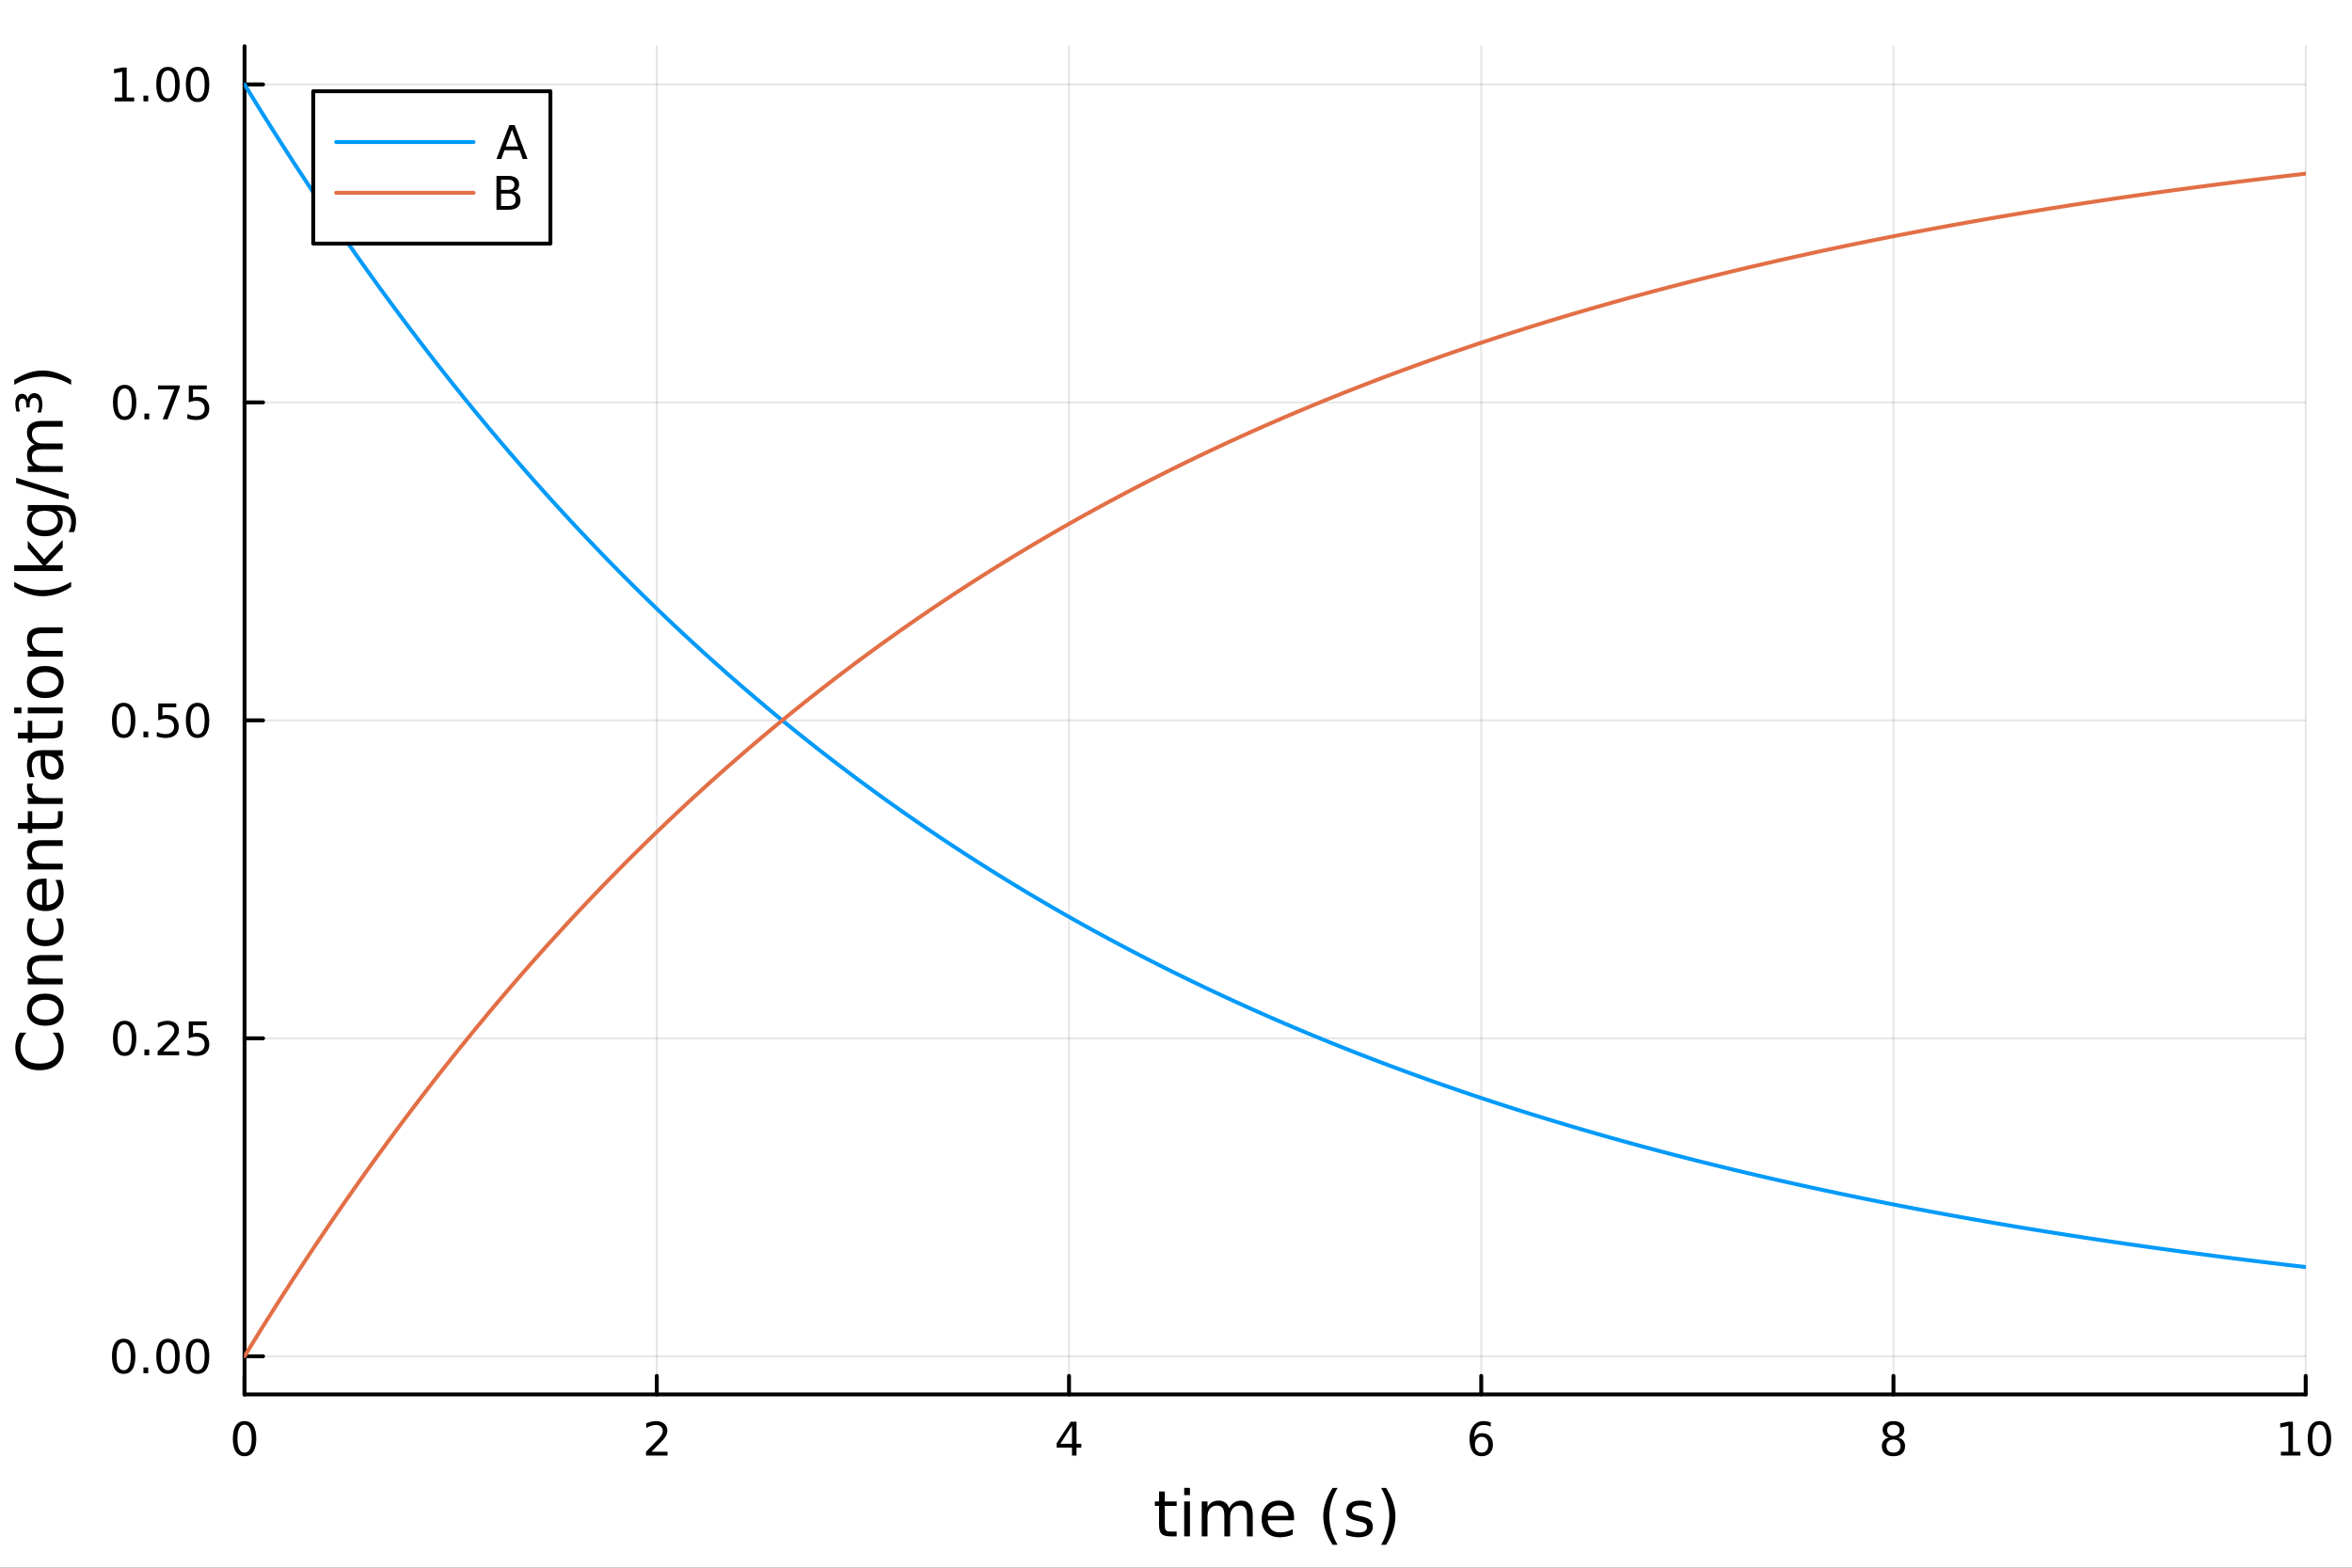 <?xml version="1.0" encoding="utf-8"?>
<svg xmlns="http://www.w3.org/2000/svg" xmlns:xlink="http://www.w3.org/1999/xlink" width="600" height="400" viewBox="0 0 2400 1600">
<rect x="0" y="0" width="2400" height="1600" fill="#333333" stroke="none"/>
<defs>
  <clipPath id="clip640">
    <rect x="0" y="0" width="2400" height="1600"/>
  </clipPath>
</defs>
<path clip-path="url(#clip640)" d="M0 1600 L2400 1600 L2400 0 L0 0  Z" fill="#ffffff" fill-rule="evenodd" fill-opacity="1"/>
<defs>
  <clipPath id="clip641">
    <rect x="480" y="0" width="1681" height="1600"/>
  </clipPath>
</defs>
<path clip-path="url(#clip640)" d="M249.542 1423.18 L2352.76 1423.18 L2352.76 47.244 L249.542 47.244  Z" fill="#ffffff" fill-rule="evenodd" fill-opacity="1"/>
<defs>
  <clipPath id="clip642">
    <rect x="249" y="47" width="2104" height="1377"/>
  </clipPath>
</defs>
<polyline clip-path="url(#clip642)" style="stroke:#000000; stroke-linecap:round; stroke-linejoin:round; stroke-width:2; stroke-opacity:0.1; fill:none" points="249.542,1423.18 249.542,47.244 "/>
<polyline clip-path="url(#clip642)" style="stroke:#000000; stroke-linecap:round; stroke-linejoin:round; stroke-width:2; stroke-opacity:0.1; fill:none" points="670.185,1423.18 670.185,47.244 "/>
<polyline clip-path="url(#clip642)" style="stroke:#000000; stroke-linecap:round; stroke-linejoin:round; stroke-width:2; stroke-opacity:0.1; fill:none" points="1090.83,1423.18 1090.83,47.244 "/>
<polyline clip-path="url(#clip642)" style="stroke:#000000; stroke-linecap:round; stroke-linejoin:round; stroke-width:2; stroke-opacity:0.1; fill:none" points="1511.47,1423.18 1511.47,47.244 "/>
<polyline clip-path="url(#clip642)" style="stroke:#000000; stroke-linecap:round; stroke-linejoin:round; stroke-width:2; stroke-opacity:0.1; fill:none" points="1932.11,1423.18 1932.11,47.244 "/>
<polyline clip-path="url(#clip642)" style="stroke:#000000; stroke-linecap:round; stroke-linejoin:round; stroke-width:2; stroke-opacity:0.1; fill:none" points="2352.76,1423.18 2352.76,47.244 "/>
<polyline clip-path="url(#clip642)" style="stroke:#000000; stroke-linecap:round; stroke-linejoin:round; stroke-width:2; stroke-opacity:0.1; fill:none" points="249.542,1384.24 2352.76,1384.24 "/>
<polyline clip-path="url(#clip642)" style="stroke:#000000; stroke-linecap:round; stroke-linejoin:round; stroke-width:2; stroke-opacity:0.1; fill:none" points="249.542,1059.73 2352.76,1059.73 "/>
<polyline clip-path="url(#clip642)" style="stroke:#000000; stroke-linecap:round; stroke-linejoin:round; stroke-width:2; stroke-opacity:0.1; fill:none" points="249.542,735.212 2352.76,735.212 "/>
<polyline clip-path="url(#clip642)" style="stroke:#000000; stroke-linecap:round; stroke-linejoin:round; stroke-width:2; stroke-opacity:0.1; fill:none" points="249.542,410.699 2352.76,410.699 "/>
<polyline clip-path="url(#clip642)" style="stroke:#000000; stroke-linecap:round; stroke-linejoin:round; stroke-width:2; stroke-opacity:0.1; fill:none" points="249.542,86.186 2352.76,86.186 "/>
<polyline clip-path="url(#clip640)" style="stroke:#000000; stroke-linecap:round; stroke-linejoin:round; stroke-width:4; stroke-opacity:1; fill:none" points="249.542,1423.18 2352.76,1423.18 "/>
<polyline clip-path="url(#clip640)" style="stroke:#000000; stroke-linecap:round; stroke-linejoin:round; stroke-width:4; stroke-opacity:1; fill:none" points="249.542,1423.18 249.542,1404.28 "/>
<polyline clip-path="url(#clip640)" style="stroke:#000000; stroke-linecap:round; stroke-linejoin:round; stroke-width:4; stroke-opacity:1; fill:none" points="670.185,1423.18 670.185,1404.28 "/>
<polyline clip-path="url(#clip640)" style="stroke:#000000; stroke-linecap:round; stroke-linejoin:round; stroke-width:4; stroke-opacity:1; fill:none" points="1090.83,1423.18 1090.83,1404.28 "/>
<polyline clip-path="url(#clip640)" style="stroke:#000000; stroke-linecap:round; stroke-linejoin:round; stroke-width:4; stroke-opacity:1; fill:none" points="1511.47,1423.18 1511.47,1404.28 "/>
<polyline clip-path="url(#clip640)" style="stroke:#000000; stroke-linecap:round; stroke-linejoin:round; stroke-width:4; stroke-opacity:1; fill:none" points="1932.11,1423.18 1932.11,1404.28 "/>
<polyline clip-path="url(#clip640)" style="stroke:#000000; stroke-linecap:round; stroke-linejoin:round; stroke-width:4; stroke-opacity:1; fill:none" points="2352.76,1423.18 2352.76,1404.28 "/>
<path clip-path="url(#clip640)" d="M249.542 1454.1 Q245.931 1454.1 244.102 1457.66 Q242.297 1461.2 242.297 1468.33 Q242.297 1475.44 244.102 1479.01 Q245.931 1482.55 249.542 1482.55 Q253.176 1482.55 254.982 1479.01 Q256.811 1475.44 256.811 1468.33 Q256.811 1461.2 254.982 1457.66 Q253.176 1454.1 249.542 1454.1 M249.542 1450.39 Q255.352 1450.39 258.408 1455 Q261.486 1459.58 261.486 1468.33 Q261.486 1477.06 258.408 1481.67 Q255.352 1486.25 249.542 1486.25 Q243.732 1486.25 240.653 1481.67 Q237.598 1477.06 237.598 1468.33 Q237.598 1459.58 240.653 1455 Q243.732 1450.39 249.542 1450.39 Z" fill="#000000" fill-rule="nonzero" fill-opacity="1" /><path clip-path="url(#clip640)" d="M664.838 1481.64 L681.157 1481.64 L681.157 1485.58 L659.213 1485.58 L659.213 1481.64 Q661.875 1478.89 666.458 1474.26 Q671.064 1469.61 672.245 1468.27 Q674.49 1465.74 675.37 1464.01 Q676.273 1462.25 676.273 1460.56 Q676.273 1457.8 674.328 1456.07 Q672.407 1454.33 669.305 1454.33 Q667.106 1454.33 664.652 1455.09 Q662.222 1455.86 659.444 1457.41 L659.444 1452.69 Q662.268 1451.55 664.722 1450.97 Q667.176 1450.39 669.213 1450.39 Q674.583 1450.39 677.777 1453.08 Q680.972 1455.77 680.972 1460.26 Q680.972 1462.39 680.162 1464.31 Q679.375 1466.2 677.268 1468.8 Q676.689 1469.47 673.588 1472.69 Q670.486 1475.88 664.838 1481.64 Z" fill="#000000" fill-rule="nonzero" fill-opacity="1" /><path clip-path="url(#clip640)" d="M1093.84 1455.09 L1082.03 1473.54 L1093.84 1473.54 L1093.84 1455.09 M1092.61 1451.02 L1098.49 1451.02 L1098.49 1473.54 L1103.42 1473.54 L1103.42 1477.43 L1098.49 1477.43 L1098.49 1485.58 L1093.84 1485.58 L1093.84 1477.43 L1078.24 1477.43 L1078.24 1472.92 L1092.61 1451.02 Z" fill="#000000" fill-rule="nonzero" fill-opacity="1" /><path clip-path="url(#clip640)" d="M1511.88 1466.44 Q1508.73 1466.44 1506.88 1468.59 Q1505.05 1470.74 1505.05 1474.49 Q1505.05 1478.22 1506.88 1480.39 Q1508.73 1482.55 1511.88 1482.55 Q1515.02 1482.55 1516.85 1480.39 Q1518.7 1478.22 1518.7 1474.49 Q1518.7 1470.74 1516.85 1468.59 Q1515.02 1466.44 1511.88 1466.44 M1521.16 1451.78 L1521.16 1456.04 Q1519.4 1455.21 1517.59 1454.77 Q1515.81 1454.33 1514.05 1454.33 Q1509.42 1454.33 1506.97 1457.45 Q1504.54 1460.58 1504.19 1466.9 Q1505.56 1464.89 1507.62 1463.82 Q1509.68 1462.73 1512.15 1462.73 Q1517.36 1462.73 1520.37 1465.9 Q1523.4 1469.05 1523.4 1474.49 Q1523.4 1479.82 1520.26 1483.03 Q1517.11 1486.25 1511.88 1486.25 Q1505.88 1486.25 1502.71 1481.67 Q1499.54 1477.06 1499.54 1468.33 Q1499.54 1460.14 1503.43 1455.28 Q1507.32 1450.39 1513.87 1450.39 Q1515.63 1450.39 1517.41 1450.74 Q1519.21 1451.09 1521.16 1451.78 Z" fill="#000000" fill-rule="nonzero" fill-opacity="1" /><path clip-path="url(#clip640)" d="M1932.11 1469.17 Q1928.78 1469.17 1926.86 1470.95 Q1924.96 1472.73 1924.96 1475.86 Q1924.96 1478.98 1926.86 1480.77 Q1928.78 1482.55 1932.11 1482.55 Q1935.45 1482.55 1937.37 1480.77 Q1939.29 1478.96 1939.29 1475.86 Q1939.29 1472.73 1937.37 1470.95 Q1935.47 1469.17 1932.11 1469.17 M1927.44 1467.18 Q1924.43 1466.44 1922.74 1464.38 Q1921.07 1462.32 1921.07 1459.35 Q1921.07 1455.21 1924.01 1452.8 Q1926.97 1450.39 1932.11 1450.39 Q1937.28 1450.39 1940.21 1452.8 Q1943.15 1455.21 1943.15 1459.35 Q1943.15 1462.32 1941.46 1464.38 Q1939.8 1466.44 1936.81 1467.18 Q1940.19 1467.96 1942.07 1470.26 Q1943.96 1472.55 1943.96 1475.86 Q1943.96 1480.88 1940.89 1483.57 Q1937.83 1486.25 1932.11 1486.25 Q1926.4 1486.25 1923.32 1483.57 Q1920.26 1480.88 1920.26 1475.86 Q1920.26 1472.55 1922.16 1470.26 Q1924.06 1467.96 1927.44 1467.18 M1925.72 1459.79 Q1925.72 1462.48 1927.39 1463.98 Q1929.08 1465.49 1932.11 1465.49 Q1935.12 1465.49 1936.81 1463.98 Q1938.53 1462.48 1938.53 1459.79 Q1938.53 1457.11 1936.81 1455.6 Q1935.12 1454.1 1932.11 1454.1 Q1929.08 1454.1 1927.39 1455.6 Q1925.72 1457.11 1925.72 1459.79 Z" fill="#000000" fill-rule="nonzero" fill-opacity="1" /><path clip-path="url(#clip640)" d="M2327.44 1481.64 L2335.08 1481.64 L2335.08 1455.28 L2326.77 1456.95 L2326.77 1452.69 L2335.04 1451.02 L2339.71 1451.02 L2339.71 1481.64 L2347.35 1481.64 L2347.35 1485.58 L2327.44 1485.58 L2327.44 1481.64 Z" fill="#000000" fill-rule="nonzero" fill-opacity="1" /><path clip-path="url(#clip640)" d="M2366.8 1454.1 Q2363.18 1454.1 2361.36 1457.66 Q2359.55 1461.2 2359.55 1468.33 Q2359.55 1475.44 2361.36 1479.01 Q2363.18 1482.55 2366.8 1482.55 Q2370.43 1482.55 2372.23 1479.01 Q2374.06 1475.44 2374.06 1468.33 Q2374.06 1461.2 2372.23 1457.66 Q2370.43 1454.1 2366.8 1454.1 M2366.8 1450.39 Q2372.61 1450.39 2375.66 1455 Q2378.74 1459.58 2378.74 1468.33 Q2378.74 1477.06 2375.66 1481.67 Q2372.61 1486.25 2366.8 1486.25 Q2360.99 1486.25 2357.91 1481.67 Q2354.85 1477.06 2354.85 1468.33 Q2354.85 1459.58 2357.91 1455 Q2360.99 1450.39 2366.8 1450.39 Z" fill="#000000" fill-rule="nonzero" fill-opacity="1" /><path clip-path="url(#clip640)" d="M1188.6 1522.27 L1188.6 1532.4 L1200.67 1532.4 L1200.67 1536.95 L1188.6 1536.95 L1188.6 1556.3 Q1188.6 1560.66 1189.78 1561.9 Q1190.99 1563.14 1194.65 1563.14 L1200.67 1563.14 L1200.67 1568.04 L1194.65 1568.04 Q1187.87 1568.04 1185.29 1565.53 Q1182.71 1562.98 1182.71 1556.3 L1182.71 1536.95 L1178.42 1536.95 L1178.42 1532.4 L1182.71 1532.4 L1182.71 1522.27 L1188.6 1522.27 Z" fill="#000000" fill-rule="nonzero" fill-opacity="1" /><path clip-path="url(#clip640)" d="M1208.37 1532.4 L1214.23 1532.4 L1214.23 1568.04 L1208.37 1568.04 L1208.37 1532.4 M1208.37 1518.52 L1214.23 1518.52 L1214.23 1525.93 L1208.37 1525.93 L1208.37 1518.52 Z" fill="#000000" fill-rule="nonzero" fill-opacity="1" /><path clip-path="url(#clip640)" d="M1254.23 1539.24 Q1256.43 1535.29 1259.49 1533.41 Q1262.54 1531.54 1266.68 1531.54 Q1272.25 1531.54 1275.27 1535.45 Q1278.3 1539.33 1278.3 1546.53 L1278.3 1568.04 L1272.41 1568.04 L1272.41 1546.72 Q1272.41 1541.59 1270.59 1539.11 Q1268.78 1536.63 1265.06 1536.63 Q1260.5 1536.63 1257.86 1539.65 Q1255.22 1542.68 1255.22 1547.9 L1255.22 1568.04 L1249.33 1568.04 L1249.33 1546.72 Q1249.33 1541.56 1247.52 1539.11 Q1245.7 1536.63 1241.92 1536.63 Q1237.43 1536.63 1234.79 1539.68 Q1232.14 1542.71 1232.14 1547.9 L1232.14 1568.04 L1226.26 1568.04 L1226.26 1532.4 L1232.14 1532.4 L1232.14 1537.93 Q1234.15 1534.66 1236.95 1533.1 Q1239.75 1531.54 1243.6 1531.54 Q1247.49 1531.54 1250.19 1533.51 Q1252.93 1535.48 1254.23 1539.24 Z" fill="#000000" fill-rule="nonzero" fill-opacity="1" /><path clip-path="url(#clip640)" d="M1320.47 1548.76 L1320.47 1551.62 L1293.54 1551.62 Q1293.92 1557.67 1297.17 1560.85 Q1300.45 1564 1306.27 1564 Q1309.65 1564 1312.8 1563.17 Q1315.98 1562.35 1319.1 1560.69 L1319.1 1566.23 Q1315.95 1567.57 1312.64 1568.27 Q1309.33 1568.97 1305.92 1568.97 Q1297.39 1568.97 1292.4 1564 Q1287.43 1559.04 1287.43 1550.57 Q1287.43 1541.82 1292.14 1536.69 Q1296.88 1531.54 1304.9 1531.54 Q1312.1 1531.54 1316.27 1536.18 Q1320.47 1540.8 1320.47 1548.76 M1314.61 1547.04 Q1314.55 1542.23 1311.91 1539.37 Q1309.3 1536.5 1304.97 1536.5 Q1300.07 1536.5 1297.11 1539.27 Q1294.18 1542.04 1293.73 1547.07 L1314.61 1547.04 Z" fill="#000000" fill-rule="nonzero" fill-opacity="1" /><path clip-path="url(#clip640)" d="M1364.87 1518.58 Q1360.6 1525.9 1358.54 1533.06 Q1356.47 1540.23 1356.47 1547.58 Q1356.47 1554.93 1358.54 1562.16 Q1360.64 1569.35 1364.87 1576.64 L1359.78 1576.64 Q1355 1569.16 1352.62 1561.93 Q1350.26 1554.71 1350.26 1547.58 Q1350.26 1540.48 1352.62 1533.29 Q1354.97 1526.09 1359.78 1518.58 L1364.87 1518.58 Z" fill="#000000" fill-rule="nonzero" fill-opacity="1" /><path clip-path="url(#clip640)" d="M1398.96 1533.45 L1398.96 1538.98 Q1396.48 1537.71 1393.8 1537.07 Q1391.13 1536.44 1388.26 1536.44 Q1383.9 1536.44 1381.71 1537.77 Q1379.54 1539.11 1379.54 1541.79 Q1379.54 1543.82 1381.1 1545 Q1382.66 1546.15 1387.37 1547.2 L1389.38 1547.64 Q1395.62 1548.98 1398.23 1551.43 Q1400.87 1553.85 1400.87 1558.21 Q1400.87 1563.17 1396.92 1566.07 Q1393.01 1568.97 1386.13 1568.97 Q1383.27 1568.97 1380.15 1568.39 Q1377.06 1567.85 1373.62 1566.74 L1373.62 1560.69 Q1376.87 1562.38 1380.02 1563.24 Q1383.17 1564.07 1386.26 1564.07 Q1390.4 1564.07 1392.62 1562.66 Q1394.85 1561.23 1394.85 1558.65 Q1394.85 1556.27 1393.23 1554.99 Q1391.64 1553.72 1386.19 1552.54 L1384.16 1552.07 Q1378.72 1550.92 1376.3 1548.56 Q1373.88 1546.18 1373.88 1542.04 Q1373.88 1537.01 1377.44 1534.27 Q1381.01 1531.54 1387.56 1531.54 Q1390.81 1531.54 1393.67 1532.01 Q1396.54 1532.49 1398.96 1533.45 Z" fill="#000000" fill-rule="nonzero" fill-opacity="1" /><path clip-path="url(#clip640)" d="M1409.27 1518.58 L1414.36 1518.58 Q1419.14 1526.09 1421.49 1533.29 Q1423.88 1540.48 1423.88 1547.58 Q1423.88 1554.71 1421.49 1561.93 Q1419.14 1569.16 1414.36 1576.64 L1409.27 1576.64 Q1413.5 1569.35 1415.57 1562.16 Q1417.67 1554.93 1417.67 1547.58 Q1417.67 1540.23 1415.57 1533.06 Q1413.5 1525.9 1409.27 1518.58 Z" fill="#000000" fill-rule="nonzero" fill-opacity="1" /><polyline clip-path="url(#clip640)" style="stroke:#000000; stroke-linecap:round; stroke-linejoin:round; stroke-width:4; stroke-opacity:1; fill:none" points="249.542,1423.18 249.542,47.244 "/>
<polyline clip-path="url(#clip640)" style="stroke:#000000; stroke-linecap:round; stroke-linejoin:round; stroke-width:4; stroke-opacity:1; fill:none" points="249.542,1384.24 268.44,1384.24 "/>
<polyline clip-path="url(#clip640)" style="stroke:#000000; stroke-linecap:round; stroke-linejoin:round; stroke-width:4; stroke-opacity:1; fill:none" points="249.542,1059.73 268.44,1059.73 "/>
<polyline clip-path="url(#clip640)" style="stroke:#000000; stroke-linecap:round; stroke-linejoin:round; stroke-width:4; stroke-opacity:1; fill:none" points="249.542,735.212 268.44,735.212 "/>
<polyline clip-path="url(#clip640)" style="stroke:#000000; stroke-linecap:round; stroke-linejoin:round; stroke-width:4; stroke-opacity:1; fill:none" points="249.542,410.699 268.44,410.699 "/>
<polyline clip-path="url(#clip640)" style="stroke:#000000; stroke-linecap:round; stroke-linejoin:round; stroke-width:4; stroke-opacity:1; fill:none" points="249.542,86.186 268.44,86.186 "/>
<path clip-path="url(#clip640)" d="M126.205 1370.04 Q122.593 1370.04 120.765 1373.6 Q118.959 1377.14 118.959 1384.27 Q118.959 1391.38 120.765 1394.94 Q122.593 1398.49 126.205 1398.49 Q129.839 1398.49 131.644 1394.94 Q133.473 1391.38 133.473 1384.27 Q133.473 1377.14 131.644 1373.6 Q129.839 1370.04 126.205 1370.04 M126.205 1366.33 Q132.015 1366.33 135.07 1370.94 Q138.149 1375.52 138.149 1384.27 Q138.149 1393 135.07 1397.61 Q132.015 1402.19 126.205 1402.19 Q120.394 1402.19 117.316 1397.61 Q114.26 1393 114.26 1384.27 Q114.26 1375.52 117.316 1370.94 Q120.394 1366.33 126.205 1366.33 Z" fill="#000000" fill-rule="nonzero" fill-opacity="1" /><path clip-path="url(#clip640)" d="M146.366 1395.64 L151.251 1395.64 L151.251 1401.52 L146.366 1401.52 L146.366 1395.64 Z" fill="#000000" fill-rule="nonzero" fill-opacity="1" /><path clip-path="url(#clip640)" d="M171.436 1370.04 Q167.825 1370.04 165.996 1373.6 Q164.19 1377.14 164.19 1384.27 Q164.19 1391.38 165.996 1394.94 Q167.825 1398.49 171.436 1398.49 Q175.07 1398.49 176.876 1394.94 Q178.704 1391.38 178.704 1384.27 Q178.704 1377.14 176.876 1373.6 Q175.07 1370.04 171.436 1370.04 M171.436 1366.33 Q177.246 1366.33 180.301 1370.94 Q183.38 1375.52 183.38 1384.27 Q183.38 1393 180.301 1397.61 Q177.246 1402.19 171.436 1402.19 Q165.626 1402.19 162.547 1397.61 Q159.491 1393 159.491 1384.27 Q159.491 1375.52 162.547 1370.94 Q165.626 1366.33 171.436 1366.33 Z" fill="#000000" fill-rule="nonzero" fill-opacity="1" /><path clip-path="url(#clip640)" d="M201.598 1370.04 Q197.987 1370.04 196.158 1373.6 Q194.352 1377.14 194.352 1384.27 Q194.352 1391.38 196.158 1394.94 Q197.987 1398.49 201.598 1398.49 Q205.232 1398.49 207.037 1394.94 Q208.866 1391.38 208.866 1384.27 Q208.866 1377.14 207.037 1373.6 Q205.232 1370.04 201.598 1370.04 M201.598 1366.33 Q207.408 1366.33 210.463 1370.94 Q213.542 1375.52 213.542 1384.27 Q213.542 1393 210.463 1397.61 Q207.408 1402.19 201.598 1402.19 Q195.787 1402.19 192.709 1397.61 Q189.653 1393 189.653 1384.27 Q189.653 1375.52 192.709 1370.94 Q195.787 1366.33 201.598 1366.33 Z" fill="#000000" fill-rule="nonzero" fill-opacity="1" /><path clip-path="url(#clip640)" d="M127.2 1045.52 Q123.589 1045.52 121.76 1049.09 Q119.955 1052.63 119.955 1059.76 Q119.955 1066.87 121.76 1070.43 Q123.589 1073.97 127.2 1073.97 Q130.834 1073.97 132.64 1070.43 Q134.468 1066.87 134.468 1059.76 Q134.468 1052.63 132.64 1049.09 Q130.834 1045.52 127.2 1045.52 M127.2 1041.82 Q133.01 1041.82 136.066 1046.43 Q139.144 1051.01 139.144 1059.76 Q139.144 1068.49 136.066 1073.09 Q133.01 1077.68 127.2 1077.68 Q121.39 1077.68 118.311 1073.09 Q115.256 1068.49 115.256 1059.76 Q115.256 1051.01 118.311 1046.43 Q121.39 1041.82 127.2 1041.82 Z" fill="#000000" fill-rule="nonzero" fill-opacity="1" /><path clip-path="url(#clip640)" d="M147.362 1071.13 L152.246 1071.13 L152.246 1077.01 L147.362 1077.01 L147.362 1071.13 Z" fill="#000000" fill-rule="nonzero" fill-opacity="1" /><path clip-path="url(#clip640)" d="M166.459 1073.07 L182.778 1073.07 L182.778 1077.01 L160.834 1077.01 L160.834 1073.07 Q163.496 1070.32 168.079 1065.69 Q172.686 1061.03 173.866 1059.69 Q176.112 1057.17 176.991 1055.43 Q177.894 1053.67 177.894 1051.98 Q177.894 1049.23 175.95 1047.49 Q174.028 1045.76 170.927 1045.76 Q168.727 1045.76 166.274 1046.52 Q163.843 1047.28 161.065 1048.83 L161.065 1044.11 Q163.89 1042.98 166.343 1042.4 Q168.797 1041.82 170.834 1041.82 Q176.204 1041.82 179.399 1044.51 Q182.593 1047.19 182.593 1051.68 Q182.593 1053.81 181.783 1055.73 Q180.996 1057.63 178.889 1060.22 Q178.311 1060.89 175.209 1064.11 Q172.107 1067.31 166.459 1073.07 Z" fill="#000000" fill-rule="nonzero" fill-opacity="1" /><path clip-path="url(#clip640)" d="M192.639 1042.45 L210.996 1042.45 L210.996 1046.38 L196.922 1046.38 L196.922 1054.85 Q197.94 1054.51 198.959 1054.34 Q199.977 1054.16 200.996 1054.16 Q206.783 1054.16 210.162 1057.33 Q213.542 1060.5 213.542 1065.92 Q213.542 1071.5 210.07 1074.6 Q206.598 1077.68 200.278 1077.68 Q198.102 1077.68 195.834 1077.31 Q193.588 1076.94 191.181 1076.19 L191.181 1071.5 Q193.264 1072.63 195.487 1073.19 Q197.709 1073.74 200.186 1073.74 Q204.19 1073.74 206.528 1071.63 Q208.866 1069.53 208.866 1065.92 Q208.866 1062.31 206.528 1060.2 Q204.19 1058.09 200.186 1058.09 Q198.311 1058.09 196.436 1058.51 Q194.584 1058.93 192.639 1059.81 L192.639 1042.45 Z" fill="#000000" fill-rule="nonzero" fill-opacity="1" /><path clip-path="url(#clip640)" d="M126.205 721.011 Q122.593 721.011 120.765 724.575 Q118.959 728.117 118.959 735.247 Q118.959 742.353 120.765 745.918 Q122.593 749.46 126.205 749.46 Q129.839 749.46 131.644 745.918 Q133.473 742.353 133.473 735.247 Q133.473 728.117 131.644 724.575 Q129.839 721.011 126.205 721.011 M126.205 717.307 Q132.015 717.307 135.07 721.913 Q138.149 726.497 138.149 735.247 Q138.149 743.973 135.07 748.58 Q132.015 753.163 126.205 753.163 Q120.394 753.163 117.316 748.58 Q114.26 743.973 114.26 735.247 Q114.26 726.497 117.316 721.913 Q120.394 717.307 126.205 717.307 Z" fill="#000000" fill-rule="nonzero" fill-opacity="1" /><path clip-path="url(#clip640)" d="M146.366 746.612 L151.251 746.612 L151.251 752.492 L146.366 752.492 L146.366 746.612 Z" fill="#000000" fill-rule="nonzero" fill-opacity="1" /><path clip-path="url(#clip640)" d="M161.482 717.932 L179.839 717.932 L179.839 721.867 L165.765 721.867 L165.765 730.339 Q166.783 729.992 167.802 729.83 Q168.82 729.645 169.839 729.645 Q175.626 729.645 179.005 732.816 Q182.385 735.987 182.385 741.404 Q182.385 746.983 178.913 750.085 Q175.44 753.163 169.121 753.163 Q166.945 753.163 164.677 752.793 Q162.431 752.423 160.024 751.682 L160.024 746.983 Q162.107 748.117 164.329 748.673 Q166.552 749.228 169.028 749.228 Q173.033 749.228 175.371 747.122 Q177.709 745.015 177.709 741.404 Q177.709 737.793 175.371 735.687 Q173.033 733.58 169.028 733.58 Q167.153 733.58 165.278 733.997 Q163.427 734.413 161.482 735.293 L161.482 717.932 Z" fill="#000000" fill-rule="nonzero" fill-opacity="1" /><path clip-path="url(#clip640)" d="M201.598 721.011 Q197.987 721.011 196.158 724.575 Q194.352 728.117 194.352 735.247 Q194.352 742.353 196.158 745.918 Q197.987 749.46 201.598 749.46 Q205.232 749.46 207.037 745.918 Q208.866 742.353 208.866 735.247 Q208.866 728.117 207.037 724.575 Q205.232 721.011 201.598 721.011 M201.598 717.307 Q207.408 717.307 210.463 721.913 Q213.542 726.497 213.542 735.247 Q213.542 743.973 210.463 748.58 Q207.408 753.163 201.598 753.163 Q195.787 753.163 192.709 748.58 Q189.653 743.973 189.653 735.247 Q189.653 726.497 192.709 721.913 Q195.787 717.307 201.598 717.307 Z" fill="#000000" fill-rule="nonzero" fill-opacity="1" /><path clip-path="url(#clip640)" d="M127.2 396.498 Q123.589 396.498 121.76 400.062 Q119.955 403.604 119.955 410.734 Q119.955 417.84 121.76 421.405 Q123.589 424.946 127.2 424.946 Q130.834 424.946 132.64 421.405 Q134.468 417.84 134.468 410.734 Q134.468 403.604 132.64 400.062 Q130.834 396.498 127.2 396.498 M127.2 392.794 Q133.01 392.794 136.066 397.4 Q139.144 401.984 139.144 410.734 Q139.144 419.46 136.066 424.067 Q133.01 428.65 127.2 428.65 Q121.39 428.65 118.311 424.067 Q115.256 419.46 115.256 410.734 Q115.256 401.984 118.311 397.4 Q121.39 392.794 127.2 392.794 Z" fill="#000000" fill-rule="nonzero" fill-opacity="1" /><path clip-path="url(#clip640)" d="M147.362 422.099 L152.246 422.099 L152.246 427.979 L147.362 427.979 L147.362 422.099 Z" fill="#000000" fill-rule="nonzero" fill-opacity="1" /><path clip-path="url(#clip640)" d="M161.251 393.419 L183.473 393.419 L183.473 395.41 L170.927 427.979 L166.042 427.979 L177.848 397.354 L161.251 397.354 L161.251 393.419 Z" fill="#000000" fill-rule="nonzero" fill-opacity="1" /><path clip-path="url(#clip640)" d="M192.639 393.419 L210.996 393.419 L210.996 397.354 L196.922 397.354 L196.922 405.826 Q197.94 405.479 198.959 405.317 Q199.977 405.132 200.996 405.132 Q206.783 405.132 210.162 408.303 Q213.542 411.474 213.542 416.891 Q213.542 422.47 210.07 425.571 Q206.598 428.65 200.278 428.65 Q198.102 428.65 195.834 428.28 Q193.588 427.909 191.181 427.169 L191.181 422.47 Q193.264 423.604 195.487 424.159 Q197.709 424.715 200.186 424.715 Q204.19 424.715 206.528 422.608 Q208.866 420.502 208.866 416.891 Q208.866 413.28 206.528 411.173 Q204.19 409.067 200.186 409.067 Q198.311 409.067 196.436 409.484 Q194.584 409.9 192.639 410.78 L192.639 393.419 Z" fill="#000000" fill-rule="nonzero" fill-opacity="1" /><path clip-path="url(#clip640)" d="M117.015 99.531 L124.654 99.531 L124.654 73.165 L116.343 74.832 L116.343 70.572 L124.607 68.906 L129.283 68.906 L129.283 99.531 L136.922 99.531 L136.922 103.466 L117.015 103.466 L117.015 99.531 Z" fill="#000000" fill-rule="nonzero" fill-opacity="1" /><path clip-path="url(#clip640)" d="M146.366 97.586 L151.251 97.586 L151.251 103.466 L146.366 103.466 L146.366 97.586 Z" fill="#000000" fill-rule="nonzero" fill-opacity="1" /><path clip-path="url(#clip640)" d="M171.436 71.984 Q167.825 71.984 165.996 75.549 Q164.19 79.091 164.19 86.22 Q164.19 93.327 165.996 96.892 Q167.825 100.433 171.436 100.433 Q175.07 100.433 176.876 96.892 Q178.704 93.327 178.704 86.22 Q178.704 79.091 176.876 75.549 Q175.07 71.984 171.436 71.984 M171.436 68.281 Q177.246 68.281 180.301 72.887 Q183.38 77.47 183.38 86.22 Q183.38 94.947 180.301 99.554 Q177.246 104.137 171.436 104.137 Q165.626 104.137 162.547 99.554 Q159.491 94.947 159.491 86.22 Q159.491 77.47 162.547 72.887 Q165.626 68.281 171.436 68.281 Z" fill="#000000" fill-rule="nonzero" fill-opacity="1" /><path clip-path="url(#clip640)" d="M201.598 71.984 Q197.987 71.984 196.158 75.549 Q194.352 79.091 194.352 86.22 Q194.352 93.327 196.158 96.892 Q197.987 100.433 201.598 100.433 Q205.232 100.433 207.037 96.892 Q208.866 93.327 208.866 86.22 Q208.866 79.091 207.037 75.549 Q205.232 71.984 201.598 71.984 M201.598 68.281 Q207.408 68.281 210.463 72.887 Q213.542 77.47 213.542 86.22 Q213.542 94.947 210.463 99.554 Q207.408 104.137 201.598 104.137 Q195.787 104.137 192.709 99.554 Q189.653 94.947 189.653 86.22 Q189.653 77.47 192.709 72.887 Q195.787 68.281 201.598 68.281 Z" fill="#000000" fill-rule="nonzero" fill-opacity="1" /><path clip-path="url(#clip640)" d="M20.144 1053.97 L26.924 1053.97 Q23.9 1057.22 22.404 1060.91 Q20.908 1064.57 20.908 1068.71 Q20.908 1076.86 25.905 1081.19 Q30.871 1085.52 40.292 1085.52 Q49.681 1085.52 54.678 1081.19 Q59.644 1076.86 59.644 1068.71 Q59.644 1064.57 58.148 1060.91 Q56.652 1057.22 53.628 1053.97 L60.344 1053.97 Q62.636 1057.35 63.781 1061.14 Q64.927 1064.89 64.927 1069.09 Q64.927 1079.88 58.339 1086.09 Q51.718 1092.3 40.292 1092.3 Q28.834 1092.3 22.245 1086.09 Q15.625 1079.88 15.625 1069.09 Q15.625 1064.83 16.771 1061.07 Q17.885 1057.28 20.144 1053.97 Z" fill="#000000" fill-rule="nonzero" fill-opacity="1" /><path clip-path="url(#clip640)" d="M32.462 1030.49 Q32.462 1035.2 36.154 1037.93 Q39.815 1040.67 46.212 1040.67 Q52.609 1040.67 56.302 1037.96 Q59.962 1035.23 59.962 1030.49 Q59.962 1025.81 56.27 1023.07 Q52.578 1020.33 46.212 1020.33 Q39.878 1020.33 36.186 1023.07 Q32.462 1025.81 32.462 1030.49 M27.497 1030.49 Q27.497 1022.85 32.462 1018.49 Q37.427 1014.13 46.212 1014.13 Q54.965 1014.13 59.962 1018.49 Q64.927 1022.85 64.927 1030.49 Q64.927 1038.16 59.962 1042.52 Q54.965 1046.85 46.212 1046.85 Q37.427 1046.85 32.462 1042.52 Q27.497 1038.16 27.497 1030.49 Z" fill="#000000" fill-rule="nonzero" fill-opacity="1" /><path clip-path="url(#clip640)" d="M42.488 974.785 L64.004 974.785 L64.004 980.642 L42.679 980.642 Q37.618 980.642 35.104 982.615 Q32.589 984.589 32.589 988.535 Q32.589 993.278 35.613 996.015 Q38.637 998.752 43.857 998.752 L64.004 998.752 L64.004 1004.64 L28.356 1004.64 L28.356 998.752 L33.894 998.752 Q30.68 996.652 29.088 993.819 Q27.497 990.954 27.497 987.23 Q27.497 981.087 31.316 977.936 Q35.104 974.785 42.488 974.785 Z" fill="#000000" fill-rule="nonzero" fill-opacity="1" /><path clip-path="url(#clip640)" d="M29.725 937.45 L35.199 937.45 Q33.831 939.933 33.162 942.448 Q32.462 944.93 32.462 947.476 Q32.462 953.174 36.09 956.325 Q39.687 959.476 46.212 959.476 Q52.737 959.476 56.365 956.325 Q59.962 953.174 59.962 947.476 Q59.962 944.93 59.294 942.448 Q58.593 939.933 57.225 937.45 L62.636 937.45 Q63.781 939.901 64.354 942.543 Q64.927 945.153 64.927 948.113 Q64.927 956.166 59.866 960.908 Q54.806 965.651 46.212 965.651 Q37.491 965.651 32.494 960.876 Q27.497 956.07 27.497 947.731 Q27.497 945.026 28.07 942.448 Q28.611 939.869 29.725 937.45 Z" fill="#000000" fill-rule="nonzero" fill-opacity="1" /><path clip-path="url(#clip640)" d="M44.716 896.774 L47.581 896.774 L47.581 923.701 Q53.628 923.319 56.811 920.072 Q59.962 916.794 59.962 910.969 Q59.962 907.595 59.134 904.444 Q58.307 901.261 56.652 898.142 L62.19 898.142 Q63.527 901.293 64.227 904.603 Q64.927 907.914 64.927 911.319 Q64.927 919.849 59.962 924.846 Q54.997 929.812 46.53 929.812 Q37.777 929.812 32.653 925.101 Q27.497 920.359 27.497 912.338 Q27.497 905.145 32.144 900.975 Q36.759 896.774 44.716 896.774 M42.997 902.63 Q38.191 902.694 35.327 905.335 Q32.462 907.945 32.462 912.274 Q32.462 917.176 35.231 920.136 Q38 923.064 43.029 923.51 L42.997 902.63 Z" fill="#000000" fill-rule="nonzero" fill-opacity="1" /><path clip-path="url(#clip640)" d="M42.488 857.529 L64.004 857.529 L64.004 863.385 L42.679 863.385 Q37.618 863.385 35.104 865.359 Q32.589 867.332 32.589 871.279 Q32.589 876.021 35.613 878.759 Q38.637 881.496 43.857 881.496 L64.004 881.496 L64.004 887.384 L28.356 887.384 L28.356 881.496 L33.894 881.496 Q30.68 879.395 29.088 876.562 Q27.497 873.698 27.497 869.974 Q27.497 863.831 31.316 860.68 Q35.104 857.529 42.488 857.529 Z" fill="#000000" fill-rule="nonzero" fill-opacity="1" /><path clip-path="url(#clip640)" d="M18.235 840.055 L28.356 840.055 L28.356 827.992 L32.908 827.992 L32.908 840.055 L52.259 840.055 Q56.62 840.055 57.861 838.878 Q59.103 837.668 59.103 834.008 L59.103 827.992 L64.004 827.992 L64.004 834.008 Q64.004 840.787 61.49 843.365 Q58.943 845.943 52.259 845.943 L32.908 845.943 L32.908 850.24 L28.356 850.24 L28.356 845.943 L18.235 845.943 L18.235 840.055 Z" fill="#000000" fill-rule="nonzero" fill-opacity="1" /><path clip-path="url(#clip640)" d="M33.831 799.633 Q33.258 800.62 33.003 801.797 Q32.717 802.943 32.717 804.344 Q32.717 809.309 35.963 811.982 Q39.178 814.624 45.225 814.624 L64.004 814.624 L64.004 820.512 L28.356 820.512 L28.356 814.624 L33.894 814.624 Q30.648 812.778 29.088 809.818 Q27.497 806.858 27.497 802.625 Q27.497 802.02 27.592 801.288 Q27.656 800.556 27.815 799.665 L33.831 799.633 Z" fill="#000000" fill-rule="nonzero" fill-opacity="1" /><path clip-path="url(#clip640)" d="M46.085 777.289 Q46.085 784.387 47.708 787.124 Q49.331 789.862 53.246 789.862 Q56.365 789.862 58.211 787.825 Q60.026 785.756 60.026 782.223 Q60.026 777.353 56.588 774.425 Q53.119 771.465 47.39 771.465 L46.085 771.465 L46.085 777.289 M43.666 765.608 L64.004 765.608 L64.004 771.465 L58.593 771.465 Q61.84 773.47 63.399 776.462 Q64.927 779.454 64.927 783.782 Q64.927 789.257 61.872 792.503 Q58.784 795.718 53.628 795.718 Q47.612 795.718 44.557 791.708 Q41.501 787.665 41.501 779.676 L41.501 771.465 L40.928 771.465 Q36.886 771.465 34.69 774.138 Q32.462 776.78 32.462 781.586 Q32.462 784.642 33.194 787.538 Q33.926 790.434 35.39 793.108 L29.98 793.108 Q28.738 789.893 28.133 786.87 Q27.497 783.846 27.497 780.981 Q27.497 773.247 31.507 769.428 Q35.518 765.608 43.666 765.608 Z" fill="#000000" fill-rule="nonzero" fill-opacity="1" /><path clip-path="url(#clip640)" d="M18.235 747.752 L28.356 747.752 L28.356 735.689 L32.908 735.689 L32.908 747.752 L52.259 747.752 Q56.62 747.752 57.861 746.575 Q59.103 745.365 59.103 741.705 L59.103 735.689 L64.004 735.689 L64.004 741.705 Q64.004 748.484 61.49 751.063 Q58.943 753.641 52.259 753.641 L32.908 753.641 L32.908 757.938 L28.356 757.938 L28.356 753.641 L18.235 753.641 L18.235 747.752 Z" fill="#000000" fill-rule="nonzero" fill-opacity="1" /><path clip-path="url(#clip640)" d="M28.356 727.987 L28.356 722.13 L64.004 722.13 L64.004 727.987 L28.356 727.987 M14.479 727.987 L14.479 722.13 L21.895 722.13 L21.895 727.987 L14.479 727.987 Z" fill="#000000" fill-rule="nonzero" fill-opacity="1" /><path clip-path="url(#clip640)" d="M32.462 696.063 Q32.462 700.773 36.154 703.511 Q39.815 706.248 46.212 706.248 Q52.609 706.248 56.302 703.543 Q59.962 700.805 59.962 696.063 Q59.962 691.384 56.27 688.647 Q52.578 685.91 46.212 685.91 Q39.878 685.91 36.186 688.647 Q32.462 691.384 32.462 696.063 M27.497 696.063 Q27.497 688.424 32.462 684.064 Q37.427 679.703 46.212 679.703 Q54.965 679.703 59.962 684.064 Q64.927 688.424 64.927 696.063 Q64.927 703.734 59.962 708.094 Q54.965 712.423 46.212 712.423 Q37.427 712.423 32.462 708.094 Q27.497 703.734 27.497 696.063 Z" fill="#000000" fill-rule="nonzero" fill-opacity="1" /><path clip-path="url(#clip640)" d="M42.488 640.363 L64.004 640.363 L64.004 646.219 L42.679 646.219 Q37.618 646.219 35.104 648.193 Q32.589 650.166 32.589 654.113 Q32.589 658.855 35.613 661.593 Q38.637 664.33 43.857 664.33 L64.004 664.33 L64.004 670.218 L28.356 670.218 L28.356 664.33 L33.894 664.33 Q30.68 662.229 29.088 659.396 Q27.497 656.532 27.497 652.808 Q27.497 646.665 31.316 643.514 Q35.104 640.363 42.488 640.363 Z" fill="#000000" fill-rule="nonzero" fill-opacity="1" /><path clip-path="url(#clip640)" d="M14.543 593.893 Q21.863 598.158 29.025 600.227 Q36.186 602.296 43.538 602.296 Q50.891 602.296 58.116 600.227 Q65.309 598.126 72.598 593.893 L72.598 598.986 Q65.118 603.76 57.893 606.147 Q50.668 608.503 43.538 608.503 Q36.441 608.503 29.247 606.147 Q22.054 603.792 14.543 598.986 L14.543 593.893 Z" fill="#000000" fill-rule="nonzero" fill-opacity="1" /><path clip-path="url(#clip640)" d="M14.479 582.753 L14.479 576.865 L43.729 576.865 L28.356 559.391 L28.356 551.911 L45.034 570.818 L64.004 551.116 L64.004 558.755 L46.594 576.865 L64.004 576.865 L64.004 582.753 L14.479 582.753 Z" fill="#000000" fill-rule="nonzero" fill-opacity="1" /><path clip-path="url(#clip640)" d="M45.766 521.324 Q39.401 521.324 35.9 523.966 Q32.398 526.576 32.398 531.318 Q32.398 536.029 35.9 538.671 Q39.401 541.281 45.766 541.281 Q52.1 541.281 55.601 538.671 Q59.103 536.029 59.103 531.318 Q59.103 526.576 55.601 523.966 Q52.1 521.324 45.766 521.324 M59.58 515.468 Q68.683 515.468 73.107 519.51 Q77.563 523.552 77.563 531.891 Q77.563 534.979 77.086 537.716 Q76.64 540.453 75.685 543.031 L69.988 543.031 Q71.388 540.453 72.057 537.939 Q72.725 535.424 72.725 532.814 Q72.725 527.053 69.701 524.189 Q66.71 521.324 60.63 521.324 L57.734 521.324 Q60.885 523.138 62.445 525.971 Q64.004 528.804 64.004 532.751 Q64.004 539.307 59.007 543.318 Q54.01 547.328 45.766 547.328 Q37.491 547.328 32.494 543.318 Q27.497 539.307 27.497 532.751 Q27.497 528.804 29.056 525.971 Q30.616 523.138 33.767 521.324 L28.356 521.324 L28.356 515.468 L59.58 515.468 Z" fill="#000000" fill-rule="nonzero" fill-opacity="1" /><path clip-path="url(#clip640)" d="M16.484 492.997 L16.484 487.586 L70.052 504.137 L70.052 509.548 L16.484 492.997 Z" fill="#000000" fill-rule="nonzero" fill-opacity="1" /><path clip-path="url(#clip640)" d="M35.199 453.689 Q31.253 451.492 29.375 448.437 Q27.497 445.381 27.497 441.244 Q27.497 435.674 31.412 432.65 Q35.295 429.626 42.488 429.626 L64.004 429.626 L64.004 435.515 L42.679 435.515 Q37.555 435.515 35.072 437.329 Q32.589 439.143 32.589 442.867 Q32.589 447.418 35.613 450.06 Q38.637 452.702 43.857 452.702 L64.004 452.702 L64.004 458.59 L42.679 458.59 Q37.523 458.59 35.072 460.404 Q32.589 462.219 32.589 466.006 Q32.589 470.494 35.645 473.136 Q38.669 475.778 43.857 475.778 L64.004 475.778 L64.004 481.666 L28.356 481.666 L28.356 475.778 L33.894 475.778 Q30.616 473.772 29.056 470.971 Q27.497 468.171 27.497 464.319 Q27.497 460.436 29.47 457.731 Q31.444 454.994 35.199 453.689 Z" fill="#000000" fill-rule="nonzero" fill-opacity="1" /><path clip-path="url(#clip640)" d="M28.356 407.41 Q28.929 404.482 30.68 402.89 Q32.398 401.267 35.008 401.267 Q38.955 401.267 41.088 404.291 Q43.22 407.314 43.22 412.948 Q43.22 414.762 42.902 416.767 Q42.552 418.741 41.915 420.969 L38.064 420.969 Q38.923 419.314 39.337 417.436 Q39.751 415.526 39.751 413.394 Q39.751 409.924 38.51 408.015 Q37.236 406.105 35.008 406.105 Q32.653 406.105 31.444 407.887 Q30.234 409.638 30.234 413.075 L30.234 415.813 L26.797 415.813 L26.797 412.821 Q26.797 409.829 25.81 408.301 Q24.791 406.742 22.882 406.742 Q21.036 406.742 20.081 408.333 Q19.094 409.924 19.094 412.948 Q19.094 414.221 19.381 415.844 Q19.667 417.468 20.399 420.046 L16.739 420.046 Q16.198 417.722 15.911 415.685 Q15.625 413.648 15.625 411.898 Q15.625 407.314 17.503 404.641 Q19.381 401.935 22.532 401.935 Q24.728 401.935 26.256 403.368 Q27.783 404.8 28.356 407.41 Z" fill="#000000" fill-rule="nonzero" fill-opacity="1" /><path clip-path="url(#clip640)" d="M14.543 392.737 L14.543 387.644 Q22.054 382.87 29.247 380.515 Q36.441 378.128 43.538 378.128 Q50.668 378.128 57.893 380.515 Q65.118 382.87 72.598 387.644 L72.598 392.737 Q65.309 388.504 58.116 386.435 Q50.891 384.334 43.538 384.334 Q36.186 384.334 29.025 386.435 Q21.863 388.504 14.543 392.737 Z" fill="#000000" fill-rule="nonzero" fill-opacity="1" /><polyline clip-path="url(#clip642)" style="stroke:#009af9; stroke-linecap:round; stroke-linejoin:round; stroke-width:4; stroke-opacity:1; fill:none" points="249.542,86.186 251.647,89.633 253.753,93.072 255.858,96.501 257.963,99.922 260.069,103.333 262.174,106.735 264.279,110.128 266.385,113.512 268.49,116.887 270.595,120.253 272.701,123.611 274.806,126.959 276.911,130.298 279.017,133.629 281.122,136.95 283.227,140.263 285.332,143.567 287.438,146.863 289.543,150.149 291.648,153.427 293.754,156.696 295.859,159.956 297.964,163.208 300.07,166.451 302.175,169.686 304.28,172.912 306.386,176.129 308.491,179.338 310.596,182.538 312.702,185.73 314.807,188.913 316.912,192.088 319.018,195.254 321.123,198.412 323.228,201.562 325.334,204.703 327.439,207.836 329.544,210.961 331.649,214.077 333.755,217.185 335.86,220.285 337.965,223.376 340.071,226.46 342.176,229.535 344.281,232.602 346.387,235.66 348.492,238.711 350.597,241.754 352.703,244.788 354.808,247.815 356.913,250.833 359.019,253.843 361.124,256.846 363.229,259.84 365.335,262.827 367.44,265.805 369.545,268.776 371.651,271.738 373.756,274.693 375.861,277.64 377.967,280.579 380.072,283.511 382.177,286.434 384.282,289.35 386.388,292.258 388.493,295.159 390.598,298.051 392.704,300.936 394.809,303.813 396.914,306.683 399.02,309.545 401.125,312.4 403.23,315.246 405.336,318.086 407.441,320.917 409.546,323.742 411.652,326.558 413.757,329.368 415.862,332.169 417.968,334.964 420.073,337.751 422.178,340.53 424.284,343.302 426.389,346.067 428.494,348.825 430.599,351.575 432.705,354.317 434.81,357.053 436.915,359.781 439.021,362.502 441.126,365.216 443.231,367.923 445.337,370.622 447.442,373.314 449.547,375.999 451.653,378.677 453.758,381.348 455.863,384.012 457.969,386.668 460.074,389.318 462.179,391.961 464.285,394.596 466.39,397.225 468.495,399.846 470.601,402.461 472.706,405.068 474.811,407.669 476.917,410.263 479.022,412.85 481.127,415.43 483.232,418.003 485.338,420.569 487.443,423.129 489.548,425.682 491.654,428.228 493.759,430.767 495.864,433.299 497.97,435.825 500.075,438.344 502.18,440.857 504.286,443.362 506.391,445.861 508.496,448.354 510.602,450.839 512.707,453.318 514.812,455.791 516.918,458.257 519.023,460.716 521.128,463.169 523.234,465.616 525.339,468.056 527.444,470.489 529.549,472.916 531.655,475.337 533.76,477.751 535.865,480.158 537.971,482.56 540.076,484.954 542.181,487.343 544.287,489.725 546.392,492.101 548.497,494.471 550.603,496.834 552.708,499.191 554.813,501.542 556.919,503.886 559.024,506.224 561.129,508.556 563.235,510.882 565.34,513.202 567.445,515.515 569.551,517.823 571.656,520.124 573.761,522.419 575.867,524.708 577.972,526.991 580.077,529.268 582.182,531.539 584.288,533.804 586.393,536.062 588.498,538.315 590.604,540.562 592.709,542.803 594.814,545.038 596.92,547.267 599.025,549.49 601.13,551.707 603.236,553.918 605.341,556.123 607.446,558.323 609.552,560.517 611.657,562.704 613.762,564.886 615.868,567.063 617.973,569.233 620.078,571.398 622.184,573.557 624.289,575.71 626.394,577.857 628.499,579.999 630.605,582.135 632.71,584.266 634.815,586.391 636.921,588.51 639.026,590.623 641.131,592.731 643.237,594.833 645.342,596.93 647.447,599.021 649.553,601.107 651.658,603.187 653.763,605.261 655.869,607.33 657.974,609.394 660.079,611.452 662.185,613.504 664.29,615.552 666.395,617.593 668.501,619.63 670.606,621.66 672.711,623.686 674.817,625.706 676.922,627.721 679.027,629.73 681.132,631.734 683.238,633.733 685.343,635.726 687.448,637.714 689.554,639.697 691.659,641.675 693.764,643.647 695.87,645.614 697.975,647.576 700.08,649.532 702.186,651.484 704.291,653.43 706.396,655.371 708.502,657.307 710.607,659.238 712.712,661.163 714.818,663.084 716.923,664.999 719.028,666.91 721.134,668.815 723.239,670.715 725.344,672.61 727.449,674.5 729.555,676.385 731.66,678.266 733.765,680.141 735.871,682.011 737.976,683.876 740.081,685.736 742.187,687.591 744.292,689.442 746.397,691.287 748.503,693.128 750.608,694.963 752.713,696.794 754.819,698.62 756.924,700.441 759.029,702.257 761.135,704.068 763.24,705.875 765.345,707.677 767.451,709.474 769.556,711.266 771.661,713.053 773.767,714.836 775.872,716.614 777.977,718.387 780.082,720.156 782.188,721.919 784.293,723.679 786.398,725.433 788.504,727.183 790.609,728.928 792.714,730.668 794.82,732.404 796.925,734.136 799.03,735.862 801.136,737.584 803.241,739.302 805.346,741.015 807.452,742.723 809.557,744.427 811.662,746.127 813.768,747.821 815.873,749.512 817.978,751.198 820.084,752.879 822.189,754.556 824.294,756.228 826.399,757.896 828.505,759.56 830.61,761.219 832.715,762.874 834.821,764.524 836.926,766.17 839.031,767.812 841.137,769.449 843.242,771.082 845.347,772.711 847.453,774.335 849.558,775.955 851.663,777.57 853.769,779.182 855.874,780.789 857.979,782.392 860.085,783.99 862.19,785.584 864.295,787.174 866.401,788.76 868.506,790.342 870.611,791.919 872.717,793.493 874.822,795.062 876.927,796.627 879.032,798.187 881.138,799.744 883.243,801.296 885.348,802.845 887.454,804.389 889.559,805.929 891.664,807.465 893.77,808.997 895.875,810.525 897.98,812.049 900.086,813.569 902.191,815.084 904.296,816.596 906.402,818.104 908.507,819.608 910.612,821.107 912.718,822.603 914.823,824.095 916.928,825.583 919.034,827.066 921.139,828.546 923.244,830.022 925.349,831.494 927.455,832.962 929.56,834.427 931.665,835.887 933.771,837.344 935.876,838.796 937.981,840.245 940.087,841.69 942.192,843.131 944.297,844.568 946.403,846.001 948.508,847.431 950.613,848.857 952.719,850.279 954.824,851.697 956.929,853.112 959.035,854.522 961.14,855.929 963.245,857.333 965.351,858.732 967.456,860.128 969.561,861.52 971.667,862.908 973.772,864.293 975.877,865.674 977.982,867.051 980.088,868.425 982.193,869.795 984.298,871.161 986.404,872.524 988.509,873.883 990.614,875.239 992.72,876.591 994.825,877.939 996.93,879.284 999.036,880.625 1001.14,881.963 1003.25,883.297 1005.35,884.627 1007.46,885.954 1009.56,887.278 1011.67,888.598 1013.77,889.914 1015.88,891.227 1017.98,892.536 1020.09,893.842 1022.19,895.145 1024.3,896.444 1026.4,897.739 1028.51,899.032 1030.62,900.32 1032.72,901.606 1034.83,902.887 1036.93,904.166 1039.04,905.441 1041.14,906.713 1043.25,907.981 1045.35,909.246 1047.46,910.507 1049.56,911.766 1051.67,913.021 1053.77,914.272 1055.88,915.52 1057.98,916.765 1060.09,918.007 1062.2,919.245 1064.3,920.48 1066.41,921.712 1068.51,922.94 1070.62,924.166 1072.72,925.388 1074.83,926.606 1076.93,927.822 1079.04,929.034 1081.14,930.243 1083.25,931.449 1085.35,932.651 1087.46,933.851 1089.56,935.047 1091.67,936.24 1093.78,937.43 1095.88,938.617 1097.99,939.8 1100.09,940.981 1102.2,942.158 1104.3,943.332 1106.41,944.503 1108.51,945.671 1110.62,946.836 1112.72,947.998 1114.83,949.156 1116.93,950.312 1119.04,951.464 1121.14,952.614 1123.25,953.76 1125.35,954.904 1127.46,956.044 1129.57,957.181 1131.67,958.316 1133.78,959.447 1135.88,960.575 1137.99,961.7 1140.09,962.823 1142.2,963.942 1144.3,965.058 1146.41,966.172 1148.51,967.282 1150.62,968.389 1152.72,969.494 1154.83,970.595 1156.93,971.694 1159.04,972.79 1161.15,973.883 1163.25,974.973 1165.36,976.06 1167.46,977.144 1169.57,978.225 1171.67,979.303 1173.78,980.379 1175.88,981.452 1177.99,982.522 1180.09,983.589 1182.2,984.653 1184.3,985.714 1186.41,986.773 1188.51,987.828 1190.62,988.881 1192.73,989.931 1194.83,990.979 1196.94,992.023 1199.04,993.065 1201.15,994.104 1203.25,995.14 1205.36,996.174 1207.46,997.205 1209.57,998.233 1211.67,999.258 1213.78,1000.28 1215.88,1001.3 1217.99,1002.32 1220.09,1003.33 1222.2,1004.34 1224.3,1005.35 1226.41,1006.36 1228.52,1007.36 1230.62,1008.36 1232.73,1009.36 1234.83,1010.36 1236.94,1011.35 1239.04,1012.34 1241.15,1013.33 1243.25,1014.31 1245.36,1015.3 1247.46,1016.28 1249.57,1017.25 1251.67,1018.23 1253.78,1019.2 1255.88,1020.17 1257.99,1021.14 1260.1,1022.1 1262.2,1023.06 1264.31,1024.02 1266.41,1024.98 1268.52,1025.93 1270.62,1026.89 1272.73,1027.84 1274.83,1028.78 1276.94,1029.73 1279.04,1030.67 1281.15,1031.61 1283.25,1032.54 1285.36,1033.48 1287.46,1034.41 1289.57,1035.34 1291.68,1036.27 1293.78,1037.19 1295.89,1038.11 1297.99,1039.03 1300.1,1039.95 1302.2,1040.86 1304.31,1041.77 1306.41,1042.68 1308.52,1043.59 1310.62,1044.5 1312.73,1045.4 1314.83,1046.3 1316.94,1047.2 1319.04,1048.09 1321.15,1048.98 1323.25,1049.87 1325.36,1050.76 1327.47,1051.65 1329.57,1052.53 1331.68,1053.41 1333.78,1054.29 1335.89,1055.17 1337.99,1056.04 1340.1,1056.91 1342.2,1057.78 1344.31,1058.65 1346.41,1059.51 1348.52,1060.38 1350.62,1061.24 1352.73,1062.09 1354.83,1062.95 1356.94,1063.8 1359.05,1064.65 1361.15,1065.5 1363.26,1066.35 1365.36,1067.19 1367.47,1068.04 1369.57,1068.88 1371.68,1069.71 1373.78,1070.55 1375.89,1071.38 1377.99,1072.21 1380.1,1073.04 1382.2,1073.87 1384.31,1074.69 1386.41,1075.51 1388.52,1076.33 1390.63,1077.15 1392.73,1077.97 1394.84,1078.78 1396.94,1079.59 1399.05,1080.4 1401.15,1081.21 1403.26,1082.01 1405.36,1082.82 1407.47,1083.62 1409.57,1084.42 1411.68,1085.21 1413.78,1086.01 1415.89,1086.8 1417.99,1087.59 1420.1,1088.38 1422.2,1089.16 1424.31,1089.95 1426.42,1090.73 1428.52,1091.51 1430.63,1092.28 1432.73,1093.06 1434.84,1093.83 1436.94,1094.6 1439.05,1095.37 1441.15,1096.14 1443.26,1096.91 1445.36,1097.67 1447.47,1098.43 1449.57,1099.19 1451.68,1099.95 1453.78,1100.7 1455.89,1101.45 1458,1102.21 1460.1,1102.95 1462.21,1103.7 1464.31,1104.45 1466.42,1105.19 1468.52,1105.93 1470.63,1106.67 1472.73,1107.41 1474.84,1108.14 1476.94,1108.88 1479.05,1109.61 1481.15,1110.34 1483.26,1111.06 1485.36,1111.79 1487.47,1112.51 1489.58,1113.23 1491.68,1113.95 1493.79,1114.67 1495.89,1115.39 1498,1116.1 1500.1,1116.81 1502.21,1117.53 1504.31,1118.23 1506.42,1118.94 1508.52,1119.64 1510.63,1120.35 1512.73,1121.05 1514.84,1121.75 1516.94,1122.44 1519.05,1123.14 1521.15,1123.83 1523.26,1124.52 1525.37,1125.21 1527.47,1125.9 1529.58,1126.59 1531.68,1127.27 1533.79,1127.96 1535.89,1128.64 1538,1129.32 1540.1,1129.99 1542.21,1130.67 1544.31,1131.34 1546.42,1132.01 1548.52,1132.68 1550.63,1133.35 1552.73,1134.02 1554.84,1134.68 1556.95,1135.35 1559.05,1136.01 1561.16,1136.67 1563.26,1137.32 1565.37,1137.98 1567.47,1138.63 1569.58,1139.29 1571.68,1139.94 1573.79,1140.59 1575.89,1141.23 1578,1141.88 1580.1,1142.52 1582.21,1143.16 1584.31,1143.8 1586.42,1144.44 1588.53,1145.08 1590.63,1145.72 1592.74,1146.35 1594.84,1146.98 1596.95,1147.61 1599.05,1148.24 1601.16,1148.87 1603.26,1149.49 1605.37,1150.12 1607.47,1150.74 1609.58,1151.36 1611.68,1151.98 1613.79,1152.59 1615.89,1153.21 1618,1153.82 1620.1,1154.43 1622.21,1155.04 1624.32,1155.65 1626.42,1156.26 1628.53,1156.87 1630.63,1157.47 1632.74,1158.07 1634.84,1158.67 1636.95,1159.27 1639.05,1159.87 1641.16,1160.47 1643.26,1161.06 1645.37,1161.65 1647.47,1162.24 1649.58,1162.83 1651.68,1163.42 1653.79,1164.01 1655.9,1164.59 1658,1165.18 1660.11,1165.76 1662.21,1166.34 1664.32,1166.92 1666.42,1167.49 1668.53,1168.07 1670.63,1168.64 1672.74,1169.22 1674.84,1169.79 1676.95,1170.36 1679.05,1170.93 1681.16,1171.49 1683.26,1172.06 1685.37,1172.62 1687.48,1173.18 1689.58,1173.74 1691.69,1174.3 1693.79,1174.86 1695.9,1175.42 1698,1175.97 1700.11,1176.52 1702.21,1177.08 1704.32,1177.63 1706.42,1178.18 1708.53,1178.72 1710.63,1179.27 1712.74,1179.81 1714.84,1180.36 1716.95,1180.9 1719.05,1181.44 1721.16,1181.98 1723.27,1182.51 1725.37,1183.05 1727.48,1183.58 1729.58,1184.12 1731.69,1184.65 1733.79,1185.18 1735.9,1185.71 1738,1186.23 1740.11,1186.76 1742.21,1187.28 1744.32,1187.81 1746.42,1188.33 1748.53,1188.85 1750.63,1189.37 1752.74,1189.89 1754.85,1190.4 1756.95,1190.92 1759.06,1191.43 1761.16,1191.94 1763.27,1192.45 1765.37,1192.96 1767.48,1193.47 1769.58,1193.98 1771.69,1194.48 1773.79,1194.99 1775.9,1195.49 1778,1195.99 1780.11,1196.49 1782.21,1196.99 1784.32,1197.49 1786.43,1197.98 1788.53,1198.48 1790.64,1198.97 1792.74,1199.46 1794.85,1199.95 1796.95,1200.44 1799.06,1200.93 1801.16,1201.42 1803.27,1201.9 1805.37,1202.39 1807.48,1202.87 1809.58,1203.35 1811.69,1203.83 1813.79,1204.31 1815.9,1204.79 1818,1205.27 1820.11,1205.74 1822.22,1206.21 1824.32,1206.69 1826.43,1207.16 1828.53,1207.63 1830.64,1208.1 1832.74,1208.57 1834.85,1209.03 1836.95,1209.5 1839.06,1209.96 1841.16,1210.42 1843.27,1210.89 1845.37,1211.35 1847.48,1211.81 1849.58,1212.26 1851.69,1212.72 1853.8,1213.18 1855.9,1213.63 1858.01,1214.08 1860.11,1214.54 1862.22,1214.99 1864.32,1215.44 1866.43,1215.88 1868.53,1216.33 1870.64,1216.78 1872.74,1217.22 1874.85,1217.67 1876.95,1218.11 1879.06,1218.55 1881.16,1218.99 1883.27,1219.43 1885.38,1219.87 1887.48,1220.3 1889.59,1220.74 1891.69,1221.17 1893.8,1221.61 1895.9,1222.04 1898.01,1222.47 1900.11,1222.9 1902.22,1223.33 1904.32,1223.75 1906.43,1224.18 1908.53,1224.6 1910.64,1225.03 1912.74,1225.45 1914.85,1225.87 1916.95,1226.29 1919.06,1226.71 1921.17,1227.13 1923.27,1227.55 1925.38,1227.97 1927.48,1228.38 1929.59,1228.79 1931.69,1229.21 1933.8,1229.62 1935.9,1230.03 1938.01,1230.44 1940.11,1230.85 1942.22,1231.26 1944.32,1231.66 1946.43,1232.07 1948.53,1232.47 1950.64,1232.87 1952.75,1233.28 1954.85,1233.68 1956.96,1234.08 1959.06,1234.48 1961.17,1234.87 1963.27,1235.27 1965.38,1235.67 1967.48,1236.06 1969.59,1236.45 1971.69,1236.85 1973.8,1237.24 1975.9,1237.63 1978.01,1238.02 1980.11,1238.41 1982.22,1238.79 1984.33,1239.18 1986.43,1239.57 1988.54,1239.95 1990.64,1240.33 1992.75,1240.72 1994.85,1241.1 1996.96,1241.48 1999.06,1241.86 2001.17,1242.24 2003.27,1242.61 2005.38,1242.99 2007.48,1243.36 2009.59,1243.74 2011.69,1244.11 2013.8,1244.48 2015.9,1244.85 2018.01,1245.22 2020.12,1245.59 2022.22,1245.96 2024.33,1246.33 2026.43,1246.7 2028.54,1247.06 2030.64,1247.43 2032.75,1247.79 2034.85,1248.15 2036.96,1248.51 2039.06,1248.87 2041.17,1249.23 2043.27,1249.59 2045.38,1249.95 2047.48,1250.31 2049.59,1250.66 2051.7,1251.02 2053.8,1251.37 2055.91,1251.72 2058.01,1252.08 2060.12,1252.43 2062.22,1252.78 2064.33,1253.13 2066.43,1253.47 2068.54,1253.82 2070.64,1254.17 2072.75,1254.51 2074.85,1254.86 2076.96,1255.2 2079.06,1255.54 2081.17,1255.89 2083.28,1256.23 2085.38,1256.57 2087.49,1256.91 2089.59,1257.24 2091.7,1257.58 2093.8,1257.92 2095.91,1258.25 2098.01,1258.59 2100.12,1258.92 2102.22,1259.26 2104.33,1259.59 2106.43,1259.92 2108.54,1260.25 2110.64,1260.58 2112.75,1260.91 2114.85,1261.23 2116.96,1261.56 2119.07,1261.89 2121.17,1262.21 2123.28,1262.54 2125.38,1262.86 2127.49,1263.18 2129.59,1263.5 2131.7,1263.82 2133.8,1264.14 2135.91,1264.46 2138.01,1264.78 2140.12,1265.1 2142.22,1265.41 2144.33,1265.73 2146.43,1266.04 2148.54,1266.36 2150.65,1266.67 2152.75,1266.98 2154.86,1267.29 2156.96,1267.61 2159.07,1267.92 2161.17,1268.22 2163.28,1268.53 2165.38,1268.84 2167.49,1269.15 2169.59,1269.45 2171.7,1269.76 2173.8,1270.06 2175.91,1270.36 2178.01,1270.67 2180.12,1270.97 2182.23,1271.27 2184.33,1271.57 2186.44,1271.87 2188.54,1272.17 2190.65,1272.46 2192.75,1272.76 2194.86,1273.06 2196.96,1273.35 2199.07,1273.65 2201.17,1273.94 2203.28,1274.23 2205.38,1274.53 2207.49,1274.82 2209.59,1275.11 2211.7,1275.4 2213.8,1275.69 2215.91,1275.97 2218.02,1276.26 2220.12,1276.55 2222.23,1276.83 2224.33,1277.12 2226.44,1277.4 2228.54,1277.69 2230.65,1277.97 2232.75,1278.25 2234.86,1278.53 2236.96,1278.82 2239.07,1279.1 2241.17,1279.37 2243.28,1279.65 2245.38,1279.93 2247.49,1280.21 2249.6,1280.48 2251.7,1280.76 2253.81,1281.03 2255.91,1281.31 2258.02,1281.58 2260.12,1281.85 2262.23,1282.13 2264.33,1282.4 2266.44,1282.67 2268.54,1282.94 2270.65,1283.21 2272.75,1283.48 2274.86,1283.74 2276.96,1284.01 2279.07,1284.28 2281.18,1284.54 2283.28,1284.81 2285.39,1285.07 2287.49,1285.33 2289.6,1285.6 2291.7,1285.86 2293.81,1286.12 2295.91,1286.38 2298.02,1286.64 2300.12,1286.9 2302.23,1287.16 2304.33,1287.42 2306.44,1287.67 2308.54,1287.93 2310.65,1288.18 2312.75,1288.44 2314.86,1288.69 2316.97,1288.95 2319.07,1289.2 2321.18,1289.45 2323.28,1289.71 2325.39,1289.96 2327.49,1290.21 2329.6,1290.46 2331.7,1290.71 2333.81,1290.95 2335.91,1291.2 2338.02,1291.45 2340.12,1291.7 2342.23,1291.94 2344.33,1292.19 2346.44,1292.43 2348.55,1292.67 2350.65,1292.92 2352.76,1293.16 "/>
<polyline clip-path="url(#clip642)" style="stroke:#e26f46; stroke-linecap:round; stroke-linejoin:round; stroke-width:4; stroke-opacity:1; fill:none" points="249.542,1384.24 251.647,1380.79 253.753,1377.35 255.858,1373.92 257.963,1370.5 260.069,1367.09 262.174,1363.69 264.279,1360.3 266.385,1356.91 268.49,1353.54 270.595,1350.17 272.701,1346.81 274.806,1343.47 276.911,1340.13 279.017,1336.8 281.122,1333.47 283.227,1330.16 285.332,1326.86 287.438,1323.56 289.543,1320.27 291.648,1317 293.754,1313.73 295.859,1310.47 297.964,1307.22 300.07,1303.97 302.175,1300.74 304.28,1297.51 306.386,1294.29 308.491,1291.09 310.596,1287.89 312.702,1284.69 314.807,1281.51 316.912,1278.34 319.018,1275.17 321.123,1272.01 323.228,1268.86 325.334,1265.72 327.439,1262.59 329.544,1259.46 331.649,1256.35 333.755,1253.24 335.86,1250.14 337.965,1247.05 340.071,1243.96 342.176,1240.89 344.281,1237.82 346.387,1234.76 348.492,1231.71 350.597,1228.67 352.703,1225.64 354.808,1222.61 356.913,1219.59 359.019,1216.58 361.124,1213.58 363.229,1210.58 365.335,1207.6 367.44,1204.62 369.545,1201.65 371.651,1198.69 373.756,1195.73 375.861,1192.78 377.967,1189.84 380.072,1186.91 382.177,1183.99 384.282,1181.07 386.388,1178.17 388.493,1175.27 390.598,1172.37 392.704,1169.49 394.809,1166.61 396.914,1163.74 399.02,1160.88 401.125,1158.02 403.23,1155.18 405.336,1152.34 407.441,1149.51 409.546,1146.68 411.652,1143.87 413.757,1141.06 415.862,1138.25 417.968,1135.46 420.073,1132.67 422.178,1129.89 424.284,1127.12 426.389,1124.36 428.494,1121.6 430.599,1118.85 432.705,1116.11 434.81,1113.37 436.915,1110.64 439.021,1107.92 441.126,1105.21 443.231,1102.5 445.337,1099.8 447.442,1097.11 449.547,1094.42 451.653,1091.75 453.758,1089.08 455.863,1086.41 457.969,1083.76 460.074,1081.11 462.179,1078.46 464.285,1075.83 466.39,1073.2 468.495,1070.58 470.601,1067.96 472.706,1065.36 474.811,1062.75 476.917,1060.16 479.022,1057.57 481.127,1054.99 483.232,1052.42 485.338,1049.85 487.443,1047.29 489.548,1044.74 491.654,1042.2 493.759,1039.66 495.864,1037.12 497.97,1034.6 500.075,1032.08 502.18,1029.57 504.286,1027.06 506.391,1024.56 508.496,1022.07 510.602,1019.58 512.707,1017.11 514.812,1014.63 516.918,1012.17 519.023,1009.71 521.128,1007.25 523.234,1004.81 525.339,1002.37 527.444,999.935 529.549,997.508 531.655,995.087 533.76,992.673 535.865,990.266 537.971,987.864 540.076,985.469 542.181,983.081 544.287,980.699 546.392,978.323 548.497,975.953 550.603,973.59 552.708,971.233 554.813,968.882 556.919,966.538 559.024,964.2 561.129,961.868 563.235,959.542 565.34,957.222 567.445,954.909 569.551,952.601 571.656,950.3 573.761,948.005 575.867,945.716 577.972,943.433 580.077,941.156 582.182,938.885 584.288,936.62 586.393,934.362 588.498,932.109 590.604,929.862 592.709,927.621 594.814,925.386 596.92,923.157 599.025,920.934 601.13,918.717 603.236,916.506 605.341,914.301 607.446,912.101 609.552,909.907 611.657,907.72 613.762,905.538 615.868,903.361 617.973,901.191 620.078,899.026 622.184,896.867 624.289,894.714 626.394,892.566 628.499,890.425 630.605,888.289 632.71,886.158 634.815,884.033 636.921,881.914 639.026,879.801 641.131,877.693 643.237,875.591 645.342,873.494 647.447,871.403 649.553,869.317 651.658,867.237 653.763,865.163 655.869,863.094 657.974,861.03 660.079,858.972 662.185,856.919 664.29,854.872 666.395,852.831 668.501,850.794 670.606,848.764 672.711,846.738 674.817,844.718 676.922,842.703 679.027,840.694 681.132,838.69 683.238,836.691 685.343,834.698 687.448,832.71 689.554,830.727 691.659,828.749 693.764,826.777 695.87,824.81 697.975,822.848 700.08,820.892 702.186,818.94 704.291,816.994 706.396,815.053 708.502,813.117 710.607,811.186 712.712,809.261 714.818,807.34 716.923,805.425 719.028,803.514 721.134,801.609 723.239,799.709 725.344,797.814 727.449,795.924 729.555,794.039 731.66,792.158 733.765,790.283 735.871,788.413 737.976,786.548 740.081,784.688 742.187,782.833 744.292,780.982 746.397,779.137 748.503,777.296 750.608,775.461 752.713,773.63 754.819,771.804 756.924,769.983 759.029,768.167 761.135,766.356 763.24,764.549 765.345,762.747 767.451,760.95 769.556,759.158 771.661,757.371 773.767,755.588 775.872,753.81 777.977,752.037 780.082,750.268 782.188,748.505 784.293,746.745 786.398,744.991 788.504,743.241 790.609,741.496 792.714,739.755 794.82,738.02 796.925,736.288 799.03,734.562 801.136,732.839 803.241,731.122 805.346,729.409 807.452,727.701 809.557,725.997 811.662,724.297 813.768,722.602 815.873,720.912 817.978,719.226 820.084,717.545 822.189,715.868 824.294,714.196 826.399,712.528 828.505,710.864 830.61,709.205 832.715,707.55 834.821,705.9 836.926,704.254 839.031,702.612 841.137,700.975 843.242,699.342 845.347,697.713 847.453,696.089 849.558,694.469 851.663,692.854 853.769,691.242 855.874,689.635 857.979,688.032 860.085,686.434 862.19,684.84 864.295,683.249 866.401,681.664 868.506,680.082 870.611,678.505 872.717,676.931 874.822,675.362 876.927,673.797 879.032,672.237 881.138,670.68 883.243,669.128 885.348,667.579 887.454,666.035 889.559,664.495 891.664,662.959 893.77,661.427 895.875,659.899 897.98,658.375 900.086,656.855 902.191,655.34 904.296,653.828 906.402,652.32 908.507,650.816 910.612,649.317 912.718,647.821 914.823,646.329 916.928,644.841 919.034,643.358 921.139,641.878 923.244,640.402 925.349,638.93 927.455,637.461 929.56,635.997 931.665,634.537 933.771,633.08 935.876,631.628 937.981,630.179 940.087,628.734 942.192,627.293 944.297,625.856 946.403,624.422 948.508,622.993 950.613,621.567 952.719,620.145 954.824,618.727 956.929,617.312 959.035,615.902 961.14,614.495 963.245,613.091 965.351,611.692 967.456,610.296 969.561,608.904 971.667,607.516 973.772,606.131 975.877,604.75 977.982,603.373 980.088,601.999 982.193,600.629 984.298,599.263 986.404,597.9 988.509,596.541 990.614,595.185 992.72,593.833 994.825,592.485 996.93,591.14 999.036,589.799 1001.14,588.461 1003.25,587.127 1005.35,585.797 1007.46,584.47 1009.56,583.146 1011.67,581.826 1013.77,580.51 1015.88,579.197 1017.98,577.888 1020.09,576.582 1022.19,575.279 1024.3,573.98 1026.4,572.685 1028.51,571.392 1030.62,570.104 1032.72,568.818 1034.83,567.537 1036.93,566.258 1039.04,564.983 1041.14,563.711 1043.25,562.443 1045.35,561.178 1047.46,559.916 1049.56,558.658 1051.67,557.403 1053.77,556.152 1055.88,554.904 1057.98,553.659 1060.09,552.417 1062.2,551.179 1064.3,549.944 1066.41,548.712 1068.51,547.484 1070.62,546.258 1072.72,545.036 1074.83,543.818 1076.93,542.602 1079.04,541.39 1081.14,540.181 1083.25,538.975 1085.35,537.773 1087.46,536.573 1089.56,535.377 1091.67,534.184 1093.78,532.994 1095.88,531.807 1097.99,530.624 1100.09,529.443 1102.2,528.266 1104.3,527.092 1106.41,525.921 1108.51,524.753 1110.62,523.588 1112.72,522.426 1114.83,521.268 1116.93,520.112 1119.04,518.96 1121.14,517.81 1123.25,516.664 1125.35,515.52 1127.46,514.38 1129.57,513.243 1131.67,512.108 1133.78,510.977 1135.88,509.849 1137.99,508.724 1140.09,507.601 1142.2,506.482 1144.3,505.366 1146.41,504.252 1148.51,503.142 1150.62,502.035 1152.72,500.93 1154.83,499.828 1156.93,498.73 1159.04,497.634 1161.15,496.541 1163.25,495.451 1165.36,494.364 1167.46,493.28 1169.57,492.199 1171.67,491.12 1173.78,490.045 1175.88,488.972 1177.99,487.902 1180.09,486.835 1182.2,485.771 1184.3,484.71 1186.41,483.651 1188.51,482.596 1190.62,481.543 1192.73,480.493 1194.83,479.445 1196.94,478.401 1199.04,477.359 1201.15,476.32 1203.25,475.284 1205.36,474.25 1207.46,473.219 1209.57,472.191 1211.67,471.166 1213.78,470.143 1215.88,469.124 1217.99,468.106 1220.09,467.092 1222.2,466.08 1224.3,465.071 1226.41,464.065 1228.52,463.061 1230.62,462.06 1232.73,461.062 1234.83,460.066 1236.94,459.073 1239.04,458.082 1241.15,457.095 1243.25,456.109 1245.36,455.127 1247.46,454.147 1249.57,453.169 1251.67,452.195 1253.78,451.223 1255.88,450.253 1257.99,449.286 1260.1,448.321 1262.2,447.36 1264.31,446.4 1266.41,445.443 1268.52,444.489 1270.62,443.538 1272.73,442.588 1274.83,441.642 1276.94,440.698 1279.04,439.756 1281.15,438.817 1283.25,437.88 1285.36,436.946 1287.46,436.014 1289.57,435.085 1291.68,434.159 1293.78,433.234 1295.89,432.313 1297.99,431.393 1300.1,430.476 1302.2,429.562 1304.31,428.65 1306.41,427.74 1308.52,426.833 1310.62,425.928 1312.73,425.026 1314.83,424.126 1316.94,423.228 1319.04,422.333 1321.15,421.44 1323.25,420.55 1325.36,419.662 1327.47,418.776 1329.57,417.893 1331.68,417.012 1333.78,416.133 1335.89,415.257 1337.99,414.383 1340.1,413.511 1342.2,412.642 1344.31,411.775 1346.41,410.91 1348.52,410.047 1350.62,409.187 1352.73,408.329 1354.83,407.474 1356.94,406.62 1359.05,405.769 1361.15,404.92 1363.26,404.074 1365.36,403.23 1367.47,402.388 1369.57,401.548 1371.68,400.71 1373.78,399.875 1375.89,399.042 1377.99,398.211 1380.1,397.382 1382.2,396.555 1384.31,395.731 1386.41,394.909 1388.52,394.089 1390.63,393.271 1392.73,392.456 1394.84,391.642 1396.94,390.831 1399.05,390.022 1401.15,389.215 1403.26,388.41 1405.36,387.607 1407.47,386.807 1409.57,386.008 1411.68,385.212 1413.78,384.418 1415.89,383.626 1417.99,382.836 1420.1,382.048 1422.2,381.262 1424.31,380.479 1426.42,379.697 1428.52,378.917 1430.63,378.14 1432.73,377.365 1434.84,376.591 1436.94,375.82 1439.05,375.051 1441.15,374.283 1443.26,373.518 1445.36,372.755 1447.47,371.994 1449.57,371.235 1451.68,370.478 1453.78,369.723 1455.89,368.97 1458,368.219 1460.1,367.47 1462.21,366.722 1464.31,365.977 1466.42,365.234 1468.52,364.493 1470.63,363.754 1472.73,363.017 1474.84,362.281 1476.94,361.548 1479.05,360.817 1481.15,360.087 1483.26,359.36 1485.36,358.634 1487.47,357.911 1489.58,357.189 1491.68,356.469 1493.79,355.751 1495.89,355.035 1498,354.321 1500.1,353.609 1502.21,352.899 1504.31,352.191 1506.42,351.484 1508.52,350.779 1510.63,350.077 1512.73,349.376 1514.84,348.677 1516.94,347.979 1519.05,347.284 1521.15,346.591 1523.26,345.899 1525.37,345.209 1527.47,344.521 1529.58,343.835 1531.68,343.151 1533.79,342.468 1535.89,341.787 1538,341.108 1540.1,340.431 1542.21,339.756 1544.31,339.082 1546.42,338.411 1548.52,337.741 1550.63,337.072 1552.73,336.406 1554.84,335.741 1556.95,335.079 1559.05,334.417 1561.16,333.758 1563.26,333.1 1565.37,332.445 1567.47,331.79 1569.58,331.138 1571.68,330.487 1573.79,329.838 1575.89,329.191 1578,328.546 1580.1,327.902 1582.21,327.26 1584.31,326.62 1586.42,325.981 1588.53,325.344 1590.63,324.709 1592.74,324.075 1594.84,323.443 1596.95,322.813 1599.05,322.184 1601.16,321.557 1603.26,320.932 1605.37,320.309 1607.47,319.687 1609.58,319.067 1611.68,318.448 1613.79,317.831 1615.89,317.216 1618,316.602 1620.1,315.99 1622.21,315.38 1624.32,314.771 1626.42,314.164 1628.53,313.558 1630.63,312.954 1632.74,312.352 1634.84,311.751 1636.95,311.152 1639.05,310.554 1641.16,309.958 1643.26,309.364 1645.37,308.771 1647.47,308.18 1649.58,307.59 1651.68,307.002 1653.79,306.416 1655.9,305.831 1658,305.247 1660.11,304.665 1662.21,304.085 1664.32,303.506 1666.42,302.929 1668.53,302.353 1670.63,301.779 1672.74,301.207 1674.84,300.635 1676.95,300.066 1679.05,299.498 1681.16,298.931 1683.26,298.366 1685.37,297.803 1687.48,297.24 1689.58,296.68 1691.69,296.121 1693.79,295.563 1695.9,295.007 1698,294.452 1700.11,293.899 1702.21,293.348 1704.32,292.797 1706.42,292.249 1708.53,291.701 1710.63,291.155 1712.74,290.611 1714.84,290.068 1716.95,289.527 1719.05,288.987 1721.16,288.448 1723.27,287.911 1725.37,287.375 1727.48,286.841 1729.58,286.308 1731.69,285.776 1733.79,285.246 1735.9,284.717 1738,284.19 1740.11,283.664 1742.21,283.14 1744.32,282.617 1746.42,282.095 1748.53,281.575 1750.63,281.056 1752.74,280.538 1754.85,280.022 1756.95,279.507 1759.06,278.994 1761.16,278.482 1763.27,277.971 1765.37,277.462 1767.48,276.954 1769.58,276.447 1771.69,275.942 1773.79,275.438 1775.9,274.935 1778,274.434 1780.11,273.934 1782.21,273.435 1784.32,272.938 1786.43,272.442 1788.53,271.947 1790.64,271.454 1792.74,270.962 1794.85,270.471 1796.95,269.982 1799.06,269.494 1801.16,269.007 1803.27,268.521 1805.37,268.037 1807.48,267.554 1809.58,267.072 1811.69,266.592 1813.79,266.113 1815.9,265.635 1818,265.159 1820.11,264.683 1822.22,264.209 1824.32,263.736 1826.43,263.265 1828.53,262.795 1830.64,262.326 1832.74,261.858 1834.85,261.391 1836.95,260.926 1839.06,260.462 1841.16,259.999 1843.27,259.537 1845.37,259.077 1847.48,258.618 1849.58,258.16 1851.69,257.703 1853.8,257.248 1855.9,256.793 1858.01,256.34 1860.11,255.888 1862.22,255.438 1864.32,254.988 1866.43,254.54 1868.53,254.093 1870.64,253.647 1872.74,253.202 1874.85,252.758 1876.95,252.316 1879.06,251.875 1881.16,251.435 1883.27,250.996 1885.38,250.558 1887.48,250.121 1889.59,249.686 1891.69,249.252 1893.8,248.819 1895.9,248.387 1898.01,247.956 1900.11,247.526 1902.22,247.098 1904.32,246.67 1906.43,246.244 1908.53,245.819 1910.64,245.395 1912.74,244.972 1914.85,244.55 1916.95,244.13 1919.06,243.71 1921.17,243.292 1923.27,242.875 1925.38,242.458 1927.48,242.043 1929.59,241.629 1931.69,241.217 1933.8,240.805 1935.9,240.394 1938.01,239.984 1940.11,239.576 1942.22,239.168 1944.32,238.762 1946.43,238.357 1948.53,237.953 1950.64,237.549 1952.75,237.147 1954.85,236.746 1956.96,236.346 1959.06,235.948 1961.17,235.55 1963.27,235.153 1965.38,234.757 1967.48,234.363 1969.59,233.969 1971.69,233.576 1973.8,233.185 1975.9,232.794 1978.01,232.405 1980.11,232.017 1982.22,231.629 1984.33,231.243 1986.43,230.858 1988.54,230.473 1990.64,230.09 1992.75,229.708 1994.85,229.326 1996.96,228.946 1999.06,228.567 2001.17,228.189 2003.27,227.812 2005.38,227.435 2007.48,227.06 2009.59,226.686 2011.69,226.313 2013.8,225.94 2015.9,225.569 2018.01,225.199 2020.12,224.83 2022.22,224.461 2024.33,224.094 2026.43,223.728 2028.54,223.362 2030.64,222.998 2032.75,222.635 2034.85,222.272 2036.96,221.911 2039.06,221.55 2041.17,221.191 2043.27,220.832 2045.38,220.474 2047.48,220.118 2049.59,219.762 2051.7,219.407 2053.8,219.053 2055.91,218.7 2058.01,218.348 2060.12,217.997 2062.22,217.647 2064.33,217.298 2066.43,216.949 2068.54,216.602 2070.64,216.256 2072.75,215.91 2074.85,215.566 2076.96,215.222 2079.06,214.879 2081.17,214.537 2083.28,214.197 2085.38,213.856 2087.49,213.517 2089.59,213.179 2091.7,212.842 2093.8,212.505 2095.91,212.17 2098.01,211.835 2100.12,211.502 2102.22,211.169 2104.33,210.837 2106.43,210.506 2108.54,210.175 2110.64,209.846 2112.75,209.518 2114.85,209.19 2116.96,208.863 2119.07,208.538 2121.17,208.213 2123.28,207.889 2125.38,207.565 2127.49,207.243 2129.59,206.921 2131.7,206.601 2133.8,206.281 2135.91,205.962 2138.01,205.644 2140.12,205.327 2142.22,205.01 2144.33,204.695 2146.43,204.38 2148.54,204.066 2150.65,203.753 2152.75,203.441 2154.86,203.129 2156.96,202.819 2159.07,202.509 2161.17,202.2 2163.28,201.892 2165.38,201.584 2167.49,201.278 2169.59,200.972 2171.7,200.667 2173.8,200.363 2175.91,200.06 2178.01,199.758 2180.12,199.456 2182.23,199.155 2184.33,198.855 2186.44,198.556 2188.54,198.258 2190.65,197.96 2192.75,197.663 2194.86,197.367 2196.96,197.072 2199.07,196.777 2201.17,196.484 2203.28,196.191 2205.38,195.899 2207.49,195.607 2209.59,195.317 2211.7,195.027 2213.8,194.738 2215.91,194.45 2218.02,194.162 2220.12,193.875 2222.23,193.589 2224.33,193.304 2226.44,193.02 2228.54,192.736 2230.65,192.453 2232.75,192.171 2234.86,191.889 2236.96,191.609 2239.07,191.329 2241.17,191.049 2243.28,190.771 2245.38,190.493 2247.49,190.216 2249.6,189.94 2251.7,189.664 2253.81,189.389 2255.91,189.115 2258.02,188.842 2260.12,188.569 2262.23,188.298 2264.33,188.026 2266.44,187.756 2268.54,187.486 2270.65,187.217 2272.75,186.949 2274.86,186.681 2276.96,186.414 2279.07,186.148 2281.18,185.883 2283.28,185.618 2285.39,185.354 2287.49,185.09 2289.6,184.828 2291.7,184.566 2293.81,184.305 2295.91,184.044 2298.02,183.784 2300.12,183.525 2302.23,183.266 2304.33,183.009 2306.44,182.751 2308.54,182.495 2310.65,182.239 2312.75,181.984 2314.86,181.73 2316.97,181.476 2319.07,181.223 2321.18,180.97 2323.28,180.719 2325.39,180.468 2327.49,180.217 2329.6,179.967 2331.7,179.718 2333.81,179.47 2335.91,179.222 2338.02,178.975 2340.12,178.729 2342.23,178.483 2344.33,178.238 2346.44,177.993 2348.55,177.749 2350.65,177.506 2352.76,177.264 "/>
<path clip-path="url(#clip640)" d="M319.649 248.629 L561.637 248.629 L561.637 93.109 L319.649 93.109  Z" fill="#ffffff" fill-rule="evenodd" fill-opacity="1"/>
<polyline clip-path="url(#clip640)" style="stroke:#000000; stroke-linecap:round; stroke-linejoin:round; stroke-width:4; stroke-opacity:1; fill:none" points="319.649,248.629 561.637,248.629 561.637,93.109 319.649,93.109 319.649,248.629 "/>
<polyline clip-path="url(#clip640)" style="stroke:#009af9; stroke-linecap:round; stroke-linejoin:round; stroke-width:4; stroke-opacity:1; fill:none" points="343.018,144.949 483.232,144.949 "/>
<path clip-path="url(#clip640)" d="M522.435 132.275 L516.092 149.474 L528.8 149.474 L522.435 132.275 M519.796 127.669 L525.097 127.669 L538.268 162.229 L533.407 162.229 L530.259 153.363 L514.68 153.363 L511.532 162.229 L506.602 162.229 L519.796 127.669 Z" fill="#000000" fill-rule="nonzero" fill-opacity="1" /><polyline clip-path="url(#clip640)" style="stroke:#e26f46; stroke-linecap:round; stroke-linejoin:round; stroke-width:4; stroke-opacity:1; fill:none" points="343.018,196.789 483.232,196.789 "/>
<path clip-path="url(#clip640)" d="M511.277 197.564 L511.277 210.226 L518.777 210.226 Q522.55 210.226 524.356 208.675 Q526.185 207.101 526.185 203.883 Q526.185 200.643 524.356 199.115 Q522.55 197.564 518.777 197.564 L511.277 197.564 M511.277 183.351 L511.277 193.768 L518.199 193.768 Q521.625 193.768 523.291 192.495 Q524.981 191.198 524.981 188.559 Q524.981 185.944 523.291 184.647 Q521.625 183.351 518.199 183.351 L511.277 183.351 M506.602 179.509 L518.546 179.509 Q523.893 179.509 526.787 181.731 Q529.68 183.953 529.68 188.05 Q529.68 191.222 528.199 193.097 Q526.717 194.971 523.847 195.434 Q527.296 196.175 529.194 198.536 Q531.115 200.874 531.115 204.393 Q531.115 209.022 527.967 211.545 Q524.819 214.069 519.009 214.069 L506.602 214.069 L506.602 179.509 Z" fill="#000000" fill-rule="nonzero" fill-opacity="1" /></svg>
